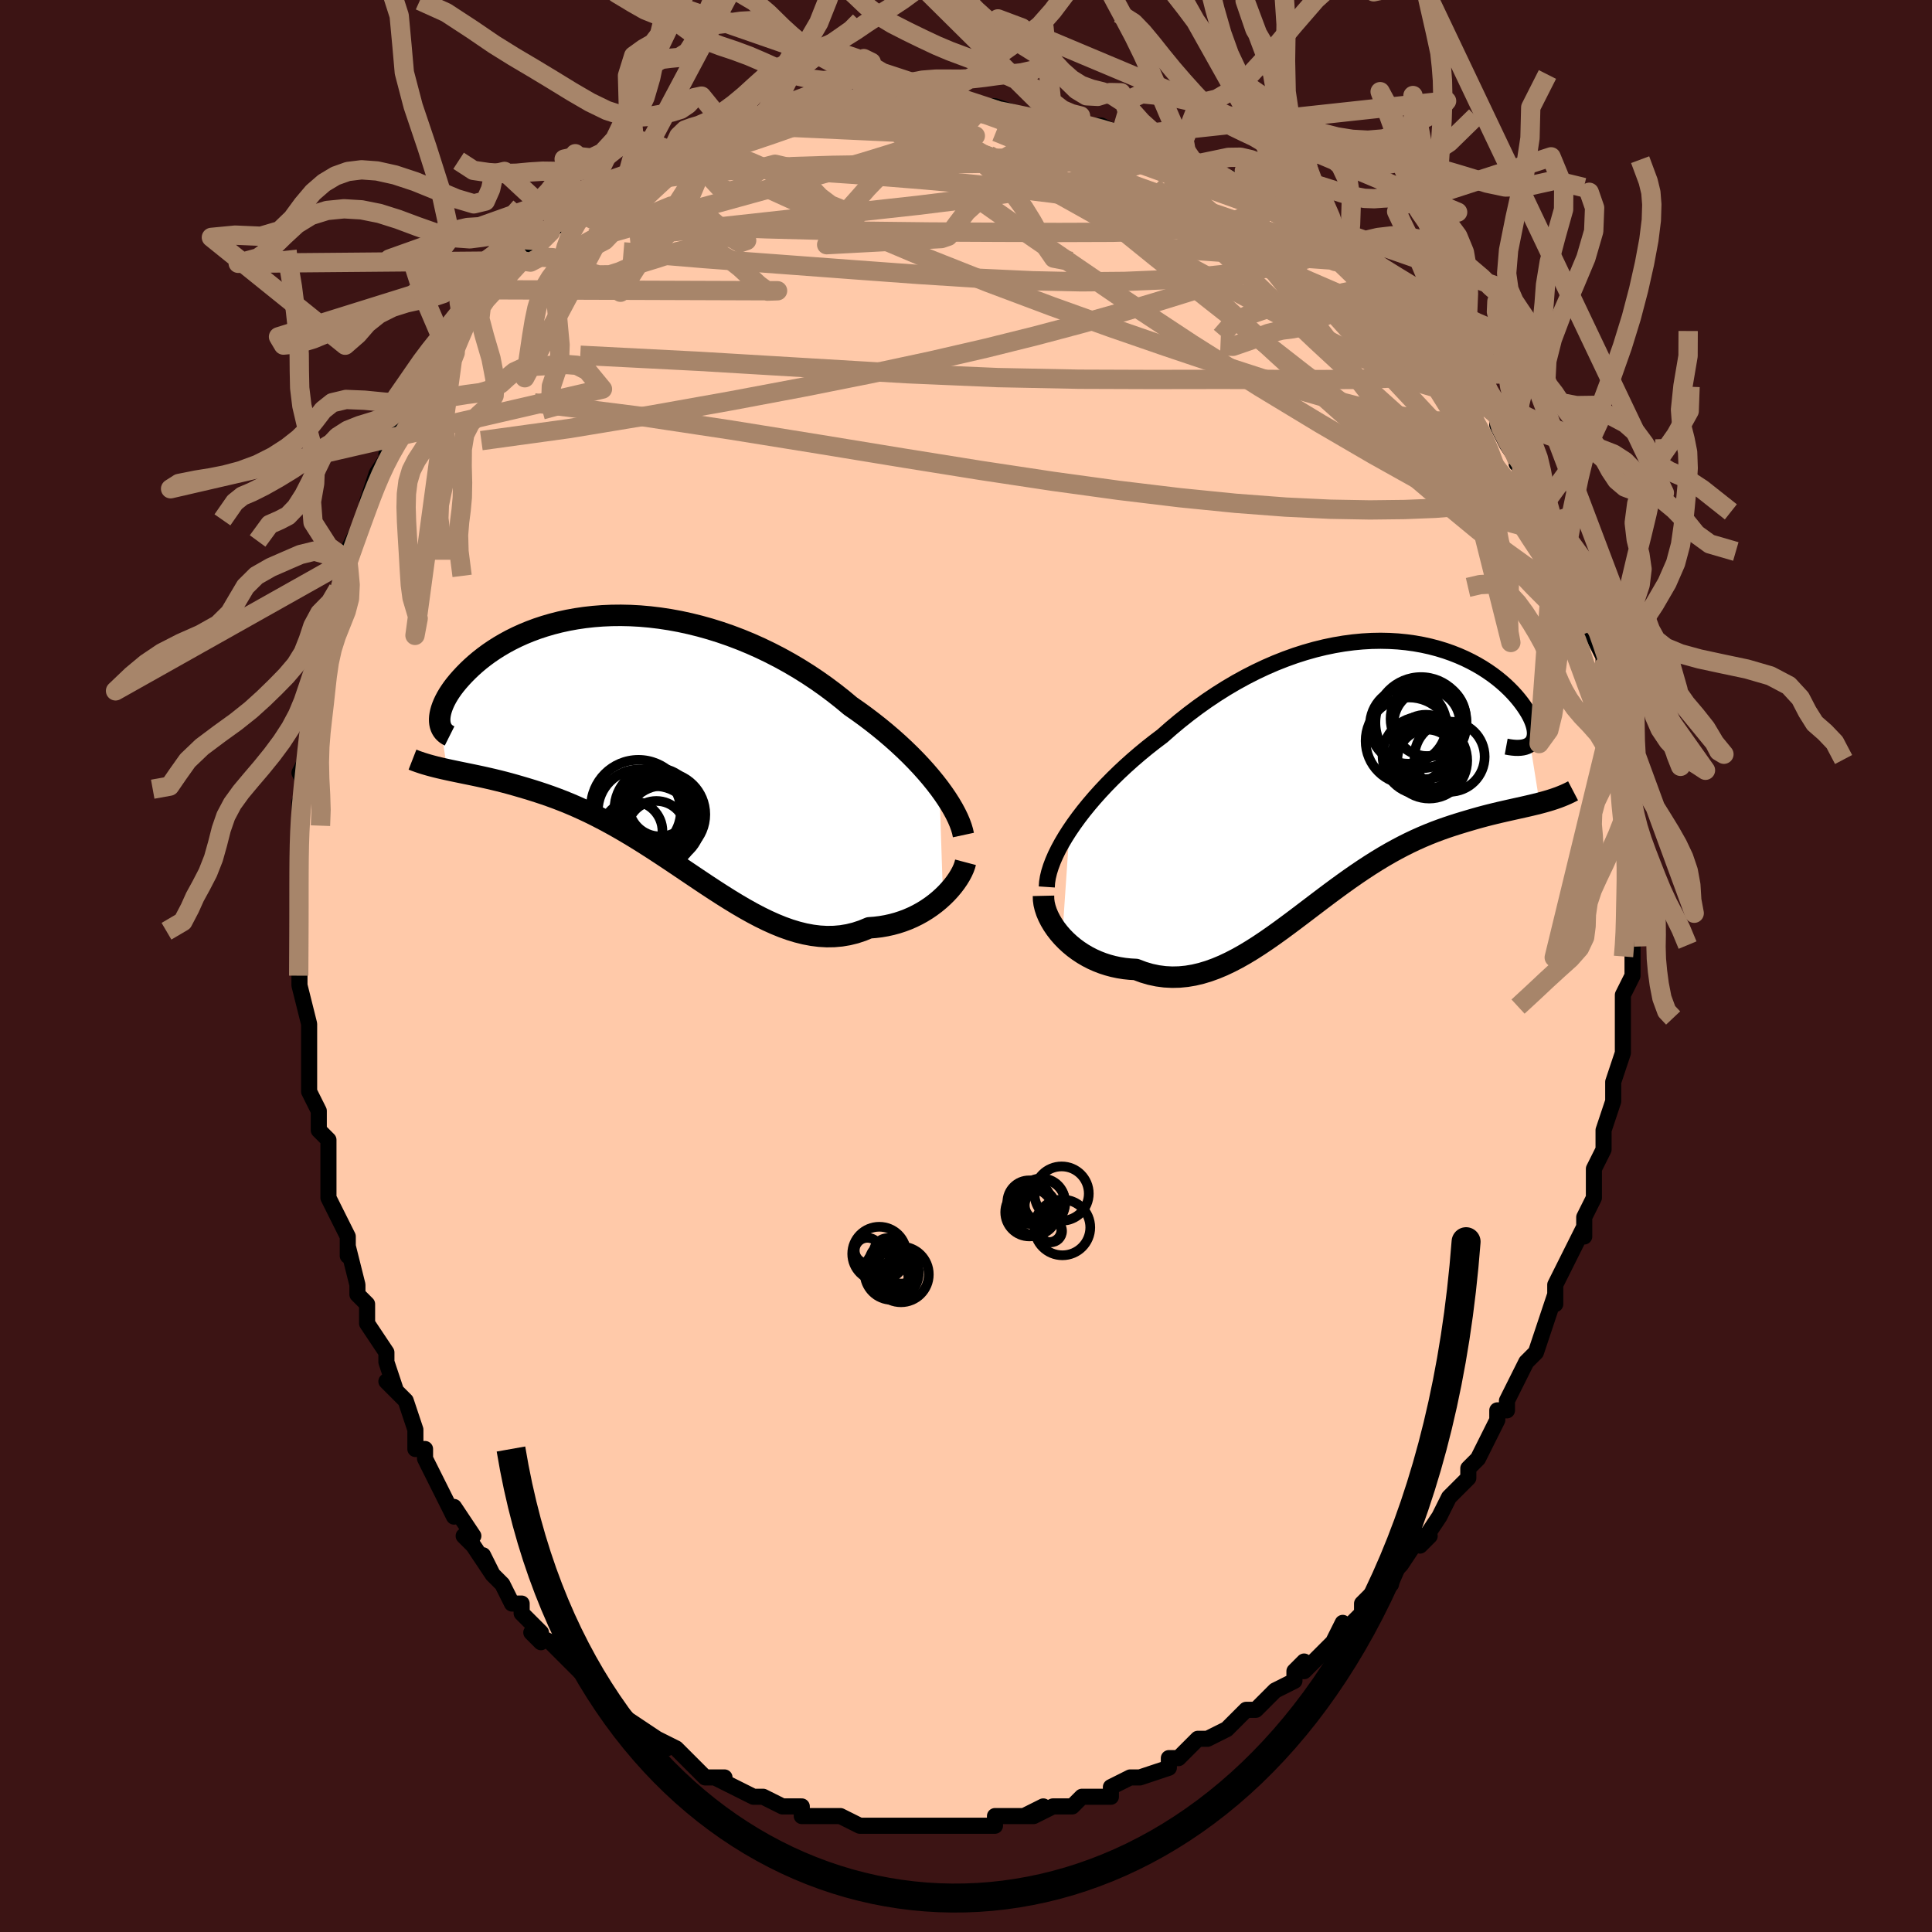 <svg viewBox="-100 -100 200 200" xmlns="http://www.w3.org/2000/svg" width="400" height="400" id="face-svg"><defs><clipPath id="leftEyeClipPath"><polyline points="30.172,4.72,29.739,4.158,29.276,3.589,28.784,3.014,28.264,2.435,27.717,1.854,27.144,1.272,26.545,0.691,25.922,0.111,25.276,-0.465,24.608,-1.037,23.919,-1.603,23.209,-2.162,22.481,-2.714,21.734,-3.256,20.969,-3.788,20.144,-4.476,19.291,-5.149,18.411,-5.807,17.506,-6.446,16.577,-7.065,15.627,-7.661,14.657,-8.233,13.669,-8.779,12.666,-9.297,11.65,-9.787,10.622,-10.246,9.585,-10.674,8.541,-11.07,7.492,-11.433,6.441,-11.763,5.389,-12.058,4.339,-12.319,3.293,-12.546,2.252,-12.737,1.219,-12.894,0.196,-13.017,-0.815,-13.106,-1.813,-13.161,-2.796,-13.183,-3.762,-13.173,-4.71,-13.131,-5.638,-13.059,-6.544,-12.958,-7.428,-12.828,-8.289,-12.672,-9.125,-12.49,-9.935,-12.283,-10.718,-12.054,-11.474,-11.804,-12.201,-11.534,-12.901,-11.247,-13.571,-10.943,-14.212,-10.625,-14.823,-10.294,-15.405,-9.953,-15.958,-9.602,-16.481,-9.245,-16.974,-8.882,-17.44,-8.516,-17.877,-8.148,-18.286,-7.78,-18.669,-7.414,-19.025,-7.052,-19.357,-6.695,-19.664,-6.346,-19.948,-6.002,-20.208,-5.662,-20.443,-5.327,-20.656,-4.999,-20.845,-4.677,-21.011,-4.363,-21.154,-4.057,-21.275,-3.76,-21.375,-3.474,-21.453,-3.198,-21.509,-2.934,-21.546,-2.681,-21.562,-2.441,-21.558,-2.214,-20.782,2.788,-20.357,2.88,-19.919,2.972,-19.469,3.065,-19.007,3.16,-18.533,3.257,-18.047,3.357,-17.55,3.462,-17.042,3.572,-16.523,3.689,-15.992,3.812,-15.451,3.943,-14.9,4.083,-14.338,4.232,-13.767,4.392,-13.184,4.561,-12.587,4.737,-11.978,4.923,-11.357,5.121,-10.723,5.331,-10.078,5.557,-9.421,5.798,-8.754,6.057,-8.077,6.333,-7.39,6.629,-6.693,6.944,-5.988,7.278,-5.275,7.633,-4.553,8.007,-3.824,8.4,-3.089,8.812,-2.347,9.242,-1.599,9.689,-0.846,10.152,-0.088,10.63,0.675,11.12,1.442,11.622,2.212,12.132,2.986,12.65,3.762,13.173,4.541,13.697,5.321,14.222,6.103,14.743,6.886,15.257,7.67,15.763,8.455,16.256,9.239,16.734,10.023,17.193,10.806,17.63,11.588,18.042,12.369,18.425,13.148,18.775,13.924,19.091,14.698,19.368,15.469,19.603,16.236,19.794,17,19.938,17.759,20.033,18.513,20.076,19.262,20.065,20.005,19.999,20.741,19.876,21.47,19.696,22.19,19.459,22.902,19.165,23.502,19.119,24.093,19.046,24.673,18.946,25.243,18.82,25.802,18.668,26.348,18.49,26.881,18.289,27.4,18.063,27.903,17.815,28.39,17.546,28.86,17.256,29.311,16.949,29.743,16.625,30.154,16.286,30.542,15.935"></polyline></clipPath><clipPath id="rightEyeClipPath"><polyline points="-29.733,5.969,-29.28,5.305,-28.794,4.635,-28.277,3.962,-27.729,3.287,-27.153,2.612,-26.55,1.938,-25.922,1.268,-25.269,0.602,-24.593,-0.057,-23.896,-0.708,-23.178,-1.35,-22.442,-1.981,-21.689,-2.601,-20.918,-3.207,-20.133,-3.8,-19.242,-4.585,-18.328,-5.349,-17.395,-6.09,-16.443,-6.805,-15.476,-7.492,-14.494,-8.149,-13.5,-8.774,-12.496,-9.365,-11.483,-9.921,-10.464,-10.441,-9.441,-10.924,-8.416,-11.369,-7.391,-11.774,-6.367,-12.141,-5.347,-12.467,-4.332,-12.754,-3.325,-13.001,-2.326,-13.208,-1.339,-13.376,-0.364,-13.505,0.597,-13.596,1.542,-13.65,2.47,-13.667,3.379,-13.648,4.268,-13.596,5.136,-13.51,5.981,-13.393,6.803,-13.246,7.6,-13.07,8.371,-12.867,9.116,-12.64,9.833,-12.389,10.523,-12.117,11.184,-11.826,11.815,-11.517,12.418,-11.193,12.99,-10.856,13.532,-10.507,14.045,-10.15,14.527,-9.785,14.979,-9.415,15.401,-9.043,15.793,-8.669,16.156,-8.297,16.49,-7.927,16.795,-7.563,17.073,-7.206,17.324,-6.857,17.549,-6.518,17.749,-6.191,17.924,-5.875,18.073,-5.569,18.196,-5.273,18.295,-4.988,18.369,-4.715,18.418,-4.456,18.443,-4.211,18.444,-3.981,18.42,-3.766,18.374,-3.567,18.304,-3.386,18.211,-3.221,18.096,-3.075,17.959,-2.947,18.928,3.146,18.515,3.25,18.092,3.352,17.656,3.454,17.209,3.555,16.751,3.657,16.282,3.761,15.802,3.868,15.311,3.979,14.811,4.094,14.3,4.215,13.78,4.343,13.251,4.479,12.712,4.624,12.165,4.778,11.608,4.941,11.038,5.11,10.457,5.288,9.865,5.477,9.262,5.679,8.649,5.896,8.027,6.129,7.396,6.38,6.756,6.65,6.109,6.939,5.454,7.249,4.792,7.58,4.124,7.932,3.449,8.305,2.769,8.699,2.084,9.114,1.394,9.549,0.699,10.003,0,10.475,-0.703,10.963,-1.409,11.467,-2.119,11.984,-2.833,12.513,-3.549,13.051,-4.268,13.596,-4.99,14.145,-5.715,14.696,-6.442,15.245,-7.172,15.79,-7.904,16.328,-8.638,16.855,-9.374,17.367,-10.113,17.862,-10.854,18.336,-11.597,18.785,-12.342,19.206,-13.089,19.594,-13.837,19.948,-14.588,20.262,-15.34,20.535,-16.093,20.762,-16.847,20.941,-17.602,21.068,-18.357,21.142,-19.112,21.16,-19.867,21.12,-20.62,21.021,-21.371,20.862,-22.118,20.641,-22.862,20.36,-23.46,20.327,-24.05,20.265,-24.631,20.173,-25.201,20.052,-25.761,19.902,-26.309,19.724,-26.844,19.517,-27.365,19.284,-27.869,19.024,-28.357,18.738,-28.826,18.429,-29.275,18.097,-29.702,17.743,-30.105,17.371,-30.484,16.982"></polyline></clipPath><filter id="fuzzy"><feTurbulence id="turbulence" baseFrequency="0.05" numOctaves="3" type="noise" result="noise"></feTurbulence><feDisplacementMap in="SourceGraphic" in2="noise" scale="2"></feDisplacementMap></filter><linearGradient id="rainbowGradient" x1="0%" y1="0%" x2="100%" y2="0%"><stop offset="0%" style="stop-color: rgb(44, 34, 43);  stop-opacity: 1"></stop><stop offset="50%" style="stop-color: rgb(255, 165, 0);  stop-opacity: 1"></stop><stop offset="100%" style="stop-color: rgb(233, 236, 239);  stop-opacity: 1"></stop></linearGradient></defs><title>That&#39;s an ugly face</title><desc>CREATED BY XUAN TANG, MORE INFO AT TXSTC55.GITHUB.IO</desc><rect x="-100" y="-100" width="100%" height="100%" opacity="1" fill="rgb(60, 20, 20)"></rect><polyline id="faceContour" points="69,0,69,1,68,3,68,5,68,5,68,6,68,9,68,9,67,12,67,12,67,12,67,14,67,14,66,17,66,19,66,19,65,21,65,22,65,24,64,26,64,28,64,27,63,29,62,31,62,31,61,33,61,35,61,34,60,37,60,37,60,37,59,40,58,41,57,43,57,43,56,45,56,46,55,46,55,47,54,49,53,51,53,51,52,52,52,53,50,55,49,57,50,55,49,57,47,60,48,59,47,59,45,62,44,63,43,65,44,64,42,66,42,65,41,66,41,67,39,69,39,68,38,70,35,73,35,73,35,72,34,73,34,74,32,75,31,76,30,77,29,77,29,77,28,78,27,79,27,79,25,80,24,80,22,82,22,82,21,82,21,83,21,83,18,84,18,84,17,84,15,85,15,86,13,86,12,86,11,87,10,87,9,87,7,88,8,87,6,88,7,88,3,88,3,89,3,89,2,89,0,89,0,89,-2,89,-3,89,-4,89,-6,89,-6,89,-8,89,-7,89,-10,89,-11,89,-11,89,-13,88,-13,88,-14,88,-15,88,-15,88,-17,88,-17,87,-19,87,-19,87,-21,86,-21,86,-22,86,-22,86,-26,84,-25,84,-27,84,-28,83,-30,81,-30,81,-32,80,-31,81,-32,80,-34,79,-32,80,-35,78,-35,78,-37,76,-37,76,-37,76,-39,74,-40,73,-41,72,-41,72,-43,70,-45,69,-44,70,-44,69,-46,67,-46,66,-47,66,-48,64,-49,63,-50,61,-49,63,-51,60,-52,59,-51,59,-53,56,-53,57,-54,55,-55,53,-56,51,-56,50,-56,50,-57,50,-57,48,-58,45,-60,43,-59,44,-60,41,-60,41,-60,40,-62,37,-62,35,-62,35,-63,34,-63,34,-63,33,-64,29,-64,30,-64,28,-65,26,-66,24,-66,22,-66,20,-66,19,-66,18,-67,17,-67,15,-68,13,-68,12,-68,11,-68,9,-68,7,-68,6,-68,6,-69,2,-69,1,-69,0,-69,-3,-69,-3,-69,-7,-69,-6,-69,-6,-69,-9,-69,-10,-69,-12,-69,-14,-69,-15,-69,-15,-69,-17,-68,-18,-69,-20,-68,-22,-68,-24,-68,-26,-68,-25,-67,-29,-67,-30,-67,-31,-66,-32,-66,-34,-66,-36,-65,-37,-65,-39,-65,-39,-64,-42,-64,-42,-64,-41,-64,-43,-63,-45,-62,-47,-61,-50,-62,-48,-61,-51,-61,-51,-59,-54,-60,-53,-59,-55,-58,-56,-57,-57,-56,-59,-56,-59,-55,-62,-54,-63,-53,-64,-53,-65,-52,-66,-51,-68,-51,-68,-51,-67,-49,-70,-48,-70,-47,-72,-47,-72,-46,-73,-46,-73,-44,-75,-44,-75,-43,-76,-42,-77,-40,-78,-40,-78,-39,-78,-38,-79,-36,-80,-36,-80,-35,-82,-33,-82,-34,-82,-31,-83,-30,-84,-29,-84,-27,-85,-29,-84,-26,-85,-26,-86,-26,-86,-24,-86,-22,-87,-22,-87,-20,-88,-18,-88,-18,-88,-17,-88,-16,-88,-16,-88,-12,-89,-12,-89,-11,-89,-10,-89,-9,-89,-9,-89,-7,-89,-5,-89,-3,-89,-2,-89,-2,-89,1,-89,2,-89,2,-89,3,-89,6,-88,8,-88,6,-88,9,-88,11,-87,9,-88,13,-87,12,-87,14,-87,16,-86,16,-86,17,-86,19,-85,19,-84,22,-84,22,-83,23,-83,24,-83,26,-82,26,-82,29,-81,28,-80,29,-80,31,-79,32,-79,32,-78,33,-78,36,-76,36,-76,38,-74,39,-73,39,-73,38,-74,41,-72,40,-72,42,-71,42,-70,45,-69,44,-69,46,-67,48,-65,47,-65,50,-63,50,-62,49,-63,51,-61,53,-59,52,-60,53,-58,53,-59,55,-57,55,-57,55,-56,56,-54,58,-51,57,-52,58,-51,59,-50,60,-48,61,-46,61,-45,61,-45,61,-44,62,-42,62,-42,64,-38,64,-38,64,-37,65,-35,64,-36,66,-32,66,-31,66,-31,66,-30,66,-30,67,-26,67,-26,67,-26,68,-24,68,-22,68,-20,68,-19,68,-19,68,-18,68,-16,68,-15,69,-14,69,-12,69,-10,69,-10,69,-8,69,-6,69,-5,69,-4,69,-2,69,-1,69,0,69,1" fill="#ffc9a9" stroke="black" stroke-width="1.667" stroke-linejoin="round" filter="url(#fuzzy)"></polyline><g transform="translate(40.449 -20.002)"><polyline id="rightCountour" points="-29.733,5.969,-29.28,5.305,-28.794,4.635,-28.277,3.962,-27.729,3.287,-27.153,2.612,-26.55,1.938,-25.922,1.268,-25.269,0.602,-24.593,-0.057,-23.896,-0.708,-23.178,-1.35,-22.442,-1.981,-21.689,-2.601,-20.918,-3.207,-20.133,-3.8,-19.242,-4.585,-18.328,-5.349,-17.395,-6.09,-16.443,-6.805,-15.476,-7.492,-14.494,-8.149,-13.5,-8.774,-12.496,-9.365,-11.483,-9.921,-10.464,-10.441,-9.441,-10.924,-8.416,-11.369,-7.391,-11.774,-6.367,-12.141,-5.347,-12.467,-4.332,-12.754,-3.325,-13.001,-2.326,-13.208,-1.339,-13.376,-0.364,-13.505,0.597,-13.596,1.542,-13.65,2.47,-13.667,3.379,-13.648,4.268,-13.596,5.136,-13.51,5.981,-13.393,6.803,-13.246,7.6,-13.07,8.371,-12.867,9.116,-12.64,9.833,-12.389,10.523,-12.117,11.184,-11.826,11.815,-11.517,12.418,-11.193,12.99,-10.856,13.532,-10.507,14.045,-10.15,14.527,-9.785,14.979,-9.415,15.401,-9.043,15.793,-8.669,16.156,-8.297,16.49,-7.927,16.795,-7.563,17.073,-7.206,17.324,-6.857,17.549,-6.518,17.749,-6.191,17.924,-5.875,18.073,-5.569,18.196,-5.273,18.295,-4.988,18.369,-4.715,18.418,-4.456,18.443,-4.211,18.444,-3.981,18.42,-3.766,18.374,-3.567,18.304,-3.386,18.211,-3.221,18.096,-3.075,17.959,-2.947,18.928,3.146,18.515,3.25,18.092,3.352,17.656,3.454,17.209,3.555,16.751,3.657,16.282,3.761,15.802,3.868,15.311,3.979,14.811,4.094,14.3,4.215,13.78,4.343,13.251,4.479,12.712,4.624,12.165,4.778,11.608,4.941,11.038,5.11,10.457,5.288,9.865,5.477,9.262,5.679,8.649,5.896,8.027,6.129,7.396,6.38,6.756,6.65,6.109,6.939,5.454,7.249,4.792,7.58,4.124,7.932,3.449,8.305,2.769,8.699,2.084,9.114,1.394,9.549,0.699,10.003,0,10.475,-0.703,10.963,-1.409,11.467,-2.119,11.984,-2.833,12.513,-3.549,13.051,-4.268,13.596,-4.99,14.145,-5.715,14.696,-6.442,15.245,-7.172,15.79,-7.904,16.328,-8.638,16.855,-9.374,17.367,-10.113,17.862,-10.854,18.336,-11.597,18.785,-12.342,19.206,-13.089,19.594,-13.837,19.948,-14.588,20.262,-15.34,20.535,-16.093,20.762,-16.847,20.941,-17.602,21.068,-18.357,21.142,-19.112,21.16,-19.867,21.12,-20.62,21.021,-21.371,20.862,-22.118,20.641,-22.862,20.36,-23.46,20.327,-24.05,20.265,-24.631,20.173,-25.201,20.052,-25.761,19.902,-26.309,19.724,-26.844,19.517,-27.365,19.284,-27.869,19.024,-28.357,18.738,-28.826,18.429,-29.275,18.097,-29.702,17.743,-30.105,17.371,-30.484,16.982" fill="white" stroke="white" stroke-width="0" stroke-linejoin="round" filter="url(#fuzzy)"></polyline></g><g transform="translate(-32.924 -23.118)"><polyline id="leftCountour" points="30.172,4.72,29.739,4.158,29.276,3.589,28.784,3.014,28.264,2.435,27.717,1.854,27.144,1.272,26.545,0.691,25.922,0.111,25.276,-0.465,24.608,-1.037,23.919,-1.603,23.209,-2.162,22.481,-2.714,21.734,-3.256,20.969,-3.788,20.144,-4.476,19.291,-5.149,18.411,-5.807,17.506,-6.446,16.577,-7.065,15.627,-7.661,14.657,-8.233,13.669,-8.779,12.666,-9.297,11.65,-9.787,10.622,-10.246,9.585,-10.674,8.541,-11.07,7.492,-11.433,6.441,-11.763,5.389,-12.058,4.339,-12.319,3.293,-12.546,2.252,-12.737,1.219,-12.894,0.196,-13.017,-0.815,-13.106,-1.813,-13.161,-2.796,-13.183,-3.762,-13.173,-4.71,-13.131,-5.638,-13.059,-6.544,-12.958,-7.428,-12.828,-8.289,-12.672,-9.125,-12.49,-9.935,-12.283,-10.718,-12.054,-11.474,-11.804,-12.201,-11.534,-12.901,-11.247,-13.571,-10.943,-14.212,-10.625,-14.823,-10.294,-15.405,-9.953,-15.958,-9.602,-16.481,-9.245,-16.974,-8.882,-17.44,-8.516,-17.877,-8.148,-18.286,-7.78,-18.669,-7.414,-19.025,-7.052,-19.357,-6.695,-19.664,-6.346,-19.948,-6.002,-20.208,-5.662,-20.443,-5.327,-20.656,-4.999,-20.845,-4.677,-21.011,-4.363,-21.154,-4.057,-21.275,-3.76,-21.375,-3.474,-21.453,-3.198,-21.509,-2.934,-21.546,-2.681,-21.562,-2.441,-21.558,-2.214,-20.782,2.788,-20.357,2.88,-19.919,2.972,-19.469,3.065,-19.007,3.16,-18.533,3.257,-18.047,3.357,-17.55,3.462,-17.042,3.572,-16.523,3.689,-15.992,3.812,-15.451,3.943,-14.9,4.083,-14.338,4.232,-13.767,4.392,-13.184,4.561,-12.587,4.737,-11.978,4.923,-11.357,5.121,-10.723,5.331,-10.078,5.557,-9.421,5.798,-8.754,6.057,-8.077,6.333,-7.39,6.629,-6.693,6.944,-5.988,7.278,-5.275,7.633,-4.553,8.007,-3.824,8.4,-3.089,8.812,-2.347,9.242,-1.599,9.689,-0.846,10.152,-0.088,10.63,0.675,11.12,1.442,11.622,2.212,12.132,2.986,12.65,3.762,13.173,4.541,13.697,5.321,14.222,6.103,14.743,6.886,15.257,7.67,15.763,8.455,16.256,9.239,16.734,10.023,17.193,10.806,17.63,11.588,18.042,12.369,18.425,13.148,18.775,13.924,19.091,14.698,19.368,15.469,19.603,16.236,19.794,17,19.938,17.759,20.033,18.513,20.076,19.262,20.065,20.005,19.999,20.741,19.876,21.47,19.696,22.19,19.459,22.902,19.165,23.502,19.119,24.093,19.046,24.673,18.946,25.243,18.82,25.802,18.668,26.348,18.49,26.881,18.289,27.4,18.063,27.903,17.815,28.39,17.546,28.86,17.256,29.311,16.949,29.743,16.625,30.154,16.286,30.542,15.935" fill="white" stroke="white" stroke-width="0" stroke-linejoin="round" filter="url(#fuzzy)"></polyline></g><g transform="translate(40.449 -20.002)"><polyline id="rightUpper" points="-32.087,11.82,-32.055,11.335,-31.973,10.821,-31.842,10.281,-31.666,9.717,-31.445,9.132,-31.182,8.527,-30.877,7.907,-30.533,7.272,-30.151,6.625,-29.733,5.969,-29.28,5.305,-28.794,4.635,-28.277,3.962,-27.729,3.287,-27.153,2.612,-26.55,1.938,-25.922,1.268,-25.269,0.602,-24.593,-0.057,-23.896,-0.708,-23.178,-1.35,-22.442,-1.981,-21.689,-2.601,-20.918,-3.207,-20.133,-3.8,-19.242,-4.585,-18.328,-5.349,-17.395,-6.09,-16.443,-6.805,-15.476,-7.492,-14.494,-8.149,-13.5,-8.774,-12.496,-9.365,-11.483,-9.921,-10.464,-10.441,-9.441,-10.924,-8.416,-11.369,-7.391,-11.774,-6.367,-12.141,-5.347,-12.467,-4.332,-12.754,-3.325,-13.001,-2.326,-13.208,-1.339,-13.376,-0.364,-13.505,0.597,-13.596,1.542,-13.65,2.47,-13.667,3.379,-13.648,4.268,-13.596,5.136,-13.51,5.981,-13.393,6.803,-13.246,7.6,-13.07,8.371,-12.867,9.116,-12.64,9.833,-12.389,10.523,-12.117,11.184,-11.826,11.815,-11.517,12.418,-11.193,12.99,-10.856,13.532,-10.507,14.045,-10.15,14.527,-9.785,14.979,-9.415,15.401,-9.043,15.793,-8.669,16.156,-8.297,16.49,-7.927,16.795,-7.563,17.073,-7.206,17.324,-6.857,17.549,-6.518,17.749,-6.191,17.924,-5.875,18.073,-5.569,18.196,-5.273,18.295,-4.988,18.369,-4.715,18.418,-4.456,18.443,-4.211,18.444,-3.981,18.42,-3.766,18.374,-3.567,18.304,-3.386,18.211,-3.221,18.096,-3.075,17.959,-2.947,17.8,-2.838,17.62,-2.747,17.419,-2.676,17.198,-2.624,16.957,-2.591,16.696,-2.577,16.417,-2.582,16.119,-2.607,15.804,-2.65,15.471,-2.711" fill="none" stroke="black" stroke-width="1.667" stroke-linejoin="round" filter="url(#fuzzy)"></polyline><polyline id="rightLower" points="-32.427,12.737,-32.418,13.14,-32.362,13.558,-32.259,13.987,-32.115,14.423,-31.93,14.861,-31.707,15.299,-31.449,15.733,-31.158,16.16,-30.835,16.577,-30.484,16.982,-30.105,17.371,-29.702,17.743,-29.275,18.097,-28.826,18.429,-28.357,18.738,-27.869,19.024,-27.365,19.284,-26.844,19.517,-26.309,19.724,-25.761,19.902,-25.201,20.052,-24.631,20.173,-24.05,20.265,-23.46,20.327,-22.862,20.36,-22.118,20.641,-21.371,20.862,-20.62,21.021,-19.867,21.12,-19.112,21.16,-18.357,21.142,-17.602,21.068,-16.847,20.941,-16.093,20.762,-15.34,20.535,-14.588,20.262,-13.837,19.948,-13.089,19.594,-12.342,19.206,-11.597,18.785,-10.854,18.336,-10.113,17.862,-9.374,17.367,-8.638,16.855,-7.904,16.328,-7.172,15.79,-6.442,15.245,-5.715,14.696,-4.99,14.145,-4.268,13.596,-3.549,13.051,-2.833,12.513,-2.119,11.984,-1.409,11.467,-0.703,10.963,0,10.475,0.699,10.003,1.394,9.549,2.084,9.114,2.769,8.699,3.449,8.305,4.124,7.932,4.792,7.58,5.454,7.249,6.109,6.939,6.756,6.65,7.396,6.38,8.027,6.129,8.649,5.896,9.262,5.679,9.865,5.477,10.457,5.288,11.038,5.11,11.608,4.941,12.165,4.778,12.712,4.624,13.251,4.479,13.78,4.343,14.3,4.215,14.811,4.094,15.311,3.979,15.802,3.868,16.282,3.761,16.751,3.657,17.209,3.555,17.656,3.454,18.092,3.352,18.515,3.25,18.928,3.146,19.328,3.039,19.716,2.929,20.093,2.815,20.457,2.696,20.809,2.573,21.15,2.443,21.478,2.308,21.795,2.167,22.1,2.02,22.394,1.867" fill="none" stroke="black" stroke-width="2.222" stroke-linejoin="round" filter="url(#fuzzy)"></polyline><!--[--><circle r="3.632" cx="9.612" cy="-1.663" stroke="black" fill="none" stroke-width="1" filter="url(#fuzzy)" clip-path="url(#rightEyeClipPath)"></circle><circle r="4.496" cx="5.416" cy="-3.299" stroke="black" fill="none" stroke-width="1" filter="url(#fuzzy)" clip-path="url(#rightEyeClipPath)"></circle><circle r="4.719" cx="6.651" cy="-5.187" stroke="black" fill="none" stroke-width="1" filter="url(#fuzzy)" clip-path="url(#rightEyeClipPath)"></circle><circle r="3.963" cx="5.328" cy="-4.902" stroke="black" fill="none" stroke-width="1" filter="url(#fuzzy)" clip-path="url(#rightEyeClipPath)"></circle><circle r="3.433" cx="7.261" cy="-5.164" stroke="black" fill="none" stroke-width="1" filter="url(#fuzzy)" clip-path="url(#rightEyeClipPath)"></circle><circle r="3.327" cx="7.154" cy="-2.681" stroke="black" fill="none" stroke-width="1" filter="url(#fuzzy)" clip-path="url(#rightEyeClipPath)"></circle><circle r="4.025" cx="6.695" cy="-1.779" stroke="black" fill="none" stroke-width="1" filter="url(#fuzzy)" clip-path="url(#rightEyeClipPath)"></circle><circle r="3.902" cx="7.406" cy="-5.585" stroke="black" fill="none" stroke-width="1" filter="url(#fuzzy)" clip-path="url(#rightEyeClipPath)"></circle><circle r="3.937" cx="7.501" cy="-1.27" stroke="black" fill="none" stroke-width="1" filter="url(#fuzzy)" clip-path="url(#rightEyeClipPath)"></circle><circle r="3.076" cx="7.285" cy="-1.4" stroke="black" fill="none" stroke-width="1" filter="url(#fuzzy)" clip-path="url(#rightEyeClipPath)"></circle><!--]--></g><g transform="translate(-32.924 -23.118)"><polyline id="leftUpper" points="32.654,9.562,32.57,9.171,32.447,8.754,32.286,8.312,32.089,7.849,31.855,7.366,31.586,6.865,31.282,6.348,30.944,5.817,30.574,5.274,30.172,4.72,29.739,4.158,29.276,3.589,28.784,3.014,28.264,2.435,27.717,1.854,27.144,1.272,26.545,0.691,25.922,0.111,25.276,-0.465,24.608,-1.037,23.919,-1.603,23.209,-2.162,22.481,-2.714,21.734,-3.256,20.969,-3.788,20.144,-4.476,19.291,-5.149,18.411,-5.807,17.506,-6.446,16.577,-7.065,15.627,-7.661,14.657,-8.233,13.669,-8.779,12.666,-9.297,11.65,-9.787,10.622,-10.246,9.585,-10.674,8.541,-11.07,7.492,-11.433,6.441,-11.763,5.389,-12.058,4.339,-12.319,3.293,-12.546,2.252,-12.737,1.219,-12.894,0.196,-13.017,-0.815,-13.106,-1.813,-13.161,-2.796,-13.183,-3.762,-13.173,-4.71,-13.131,-5.638,-13.059,-6.544,-12.958,-7.428,-12.828,-8.289,-12.672,-9.125,-12.49,-9.935,-12.283,-10.718,-12.054,-11.474,-11.804,-12.201,-11.534,-12.901,-11.247,-13.571,-10.943,-14.212,-10.625,-14.823,-10.294,-15.405,-9.953,-15.958,-9.602,-16.481,-9.245,-16.974,-8.882,-17.44,-8.516,-17.877,-8.148,-18.286,-7.78,-18.669,-7.414,-19.025,-7.052,-19.357,-6.695,-19.664,-6.346,-19.948,-6.002,-20.208,-5.662,-20.443,-5.327,-20.656,-4.999,-20.845,-4.677,-21.011,-4.363,-21.154,-4.057,-21.275,-3.76,-21.375,-3.474,-21.453,-3.198,-21.509,-2.934,-21.546,-2.681,-21.562,-2.441,-21.558,-2.214,-21.535,-1.999,-21.493,-1.799,-21.432,-1.612,-21.354,-1.439,-21.258,-1.28,-21.145,-1.136,-21.016,-1.005,-20.871,-0.889,-20.71,-0.786,-20.534,-0.698" fill="none" stroke="black" stroke-width="2.222" stroke-linejoin="round" filter="url(#fuzzy)"></polyline><polyline id="leftLower" points="32.874,12.381,32.793,12.688,32.673,13.016,32.516,13.362,32.325,13.72,32.101,14.087,31.845,14.46,31.56,14.834,31.247,15.206,30.907,15.575,30.542,15.935,30.154,16.286,29.743,16.625,29.311,16.949,28.86,17.256,28.39,17.546,27.903,17.815,27.4,18.063,26.881,18.289,26.348,18.49,25.802,18.668,25.243,18.82,24.673,18.946,24.093,19.046,23.502,19.119,22.902,19.165,22.19,19.459,21.47,19.696,20.741,19.876,20.005,19.999,19.262,20.065,18.513,20.076,17.759,20.033,17,19.938,16.236,19.794,15.469,19.603,14.698,19.368,13.924,19.091,13.148,18.775,12.369,18.425,11.588,18.042,10.806,17.63,10.023,17.193,9.239,16.734,8.455,16.256,7.67,15.763,6.886,15.257,6.103,14.743,5.321,14.222,4.541,13.697,3.762,13.173,2.986,12.65,2.212,12.132,1.442,11.622,0.675,11.12,-0.088,10.63,-0.846,10.152,-1.599,9.689,-2.347,9.242,-3.089,8.812,-3.824,8.4,-4.553,8.007,-5.275,7.633,-5.988,7.278,-6.693,6.944,-7.39,6.629,-8.077,6.333,-8.754,6.057,-9.421,5.798,-10.078,5.557,-10.723,5.331,-11.357,5.121,-11.978,4.923,-12.587,4.737,-13.184,4.561,-13.767,4.392,-14.338,4.232,-14.9,4.083,-15.451,3.943,-15.992,3.812,-16.523,3.689,-17.042,3.572,-17.55,3.462,-18.047,3.357,-18.533,3.257,-19.007,3.16,-19.469,3.065,-19.919,2.972,-20.357,2.88,-20.782,2.788,-21.196,2.696,-21.597,2.603,-21.986,2.508,-22.363,2.41,-22.728,2.31,-23.081,2.206,-23.422,2.099,-23.751,1.988,-24.069,1.873,-24.375,1.754" fill="none" stroke="black" stroke-width="2.222" stroke-linejoin="round" filter="url(#fuzzy)"></polyline><!--[--><circle r="3.113" cx="-1.611" cy="9.171" stroke="black" fill="none" stroke-width="1" filter="url(#fuzzy)" clip-path="url(#leftEyeClipPath)"></circle><circle r="4.233" cx="0.772" cy="6.835" stroke="black" fill="none" stroke-width="1" filter="url(#fuzzy)" clip-path="url(#leftEyeClipPath)"></circle><circle r="3.903" cx="1.555" cy="8.348" stroke="black" fill="none" stroke-width="1" filter="url(#fuzzy)" clip-path="url(#leftEyeClipPath)"></circle><circle r="4.342" cx="0.83" cy="7.914" stroke="black" fill="none" stroke-width="1" filter="url(#fuzzy)" clip-path="url(#leftEyeClipPath)"></circle><circle r="3.248" cx="1.253" cy="6.455" stroke="black" fill="none" stroke-width="1" filter="url(#fuzzy)" clip-path="url(#leftEyeClipPath)"></circle><circle r="3.022" cx="0.872" cy="9.055" stroke="black" fill="none" stroke-width="1" filter="url(#fuzzy)" clip-path="url(#leftEyeClipPath)"></circle><circle r="4.92" cx="-0.984" cy="6.698" stroke="black" fill="none" stroke-width="1" filter="url(#fuzzy)" clip-path="url(#leftEyeClipPath)"></circle><circle r="4.355" cx="1.582" cy="7.427" stroke="black" fill="none" stroke-width="1" filter="url(#fuzzy)" clip-path="url(#leftEyeClipPath)"></circle><circle r="4.296" cx="-0.889" cy="7.062" stroke="black" fill="none" stroke-width="1" filter="url(#fuzzy)" clip-path="url(#leftEyeClipPath)"></circle><circle r="4.277" cx="0.672" cy="8.761" stroke="black" fill="none" stroke-width="1" filter="url(#fuzzy)" clip-path="url(#leftEyeClipPath)"></circle><!--]--></g><g id="hairs"><!--[--><polyline points="-24,-86,-22.474,-86.678,-20.975,-87.12,-19.272,-87.432,-17.479,-87.625,-15.66,-87.732,-13.796,-87.807,-11.854,-87.889,-9.84,-87.995,-7.808,-88.115,-5.838,-88.222,-3.997,-88.297,-2.317,-88.334,-0.804,-88.342,0.549,-88.343,1.731,-88.355,2.658,-88.403,3.099,-88.531,2.777,-88.781" fill="none" stroke="rgb(167, 133, 106)" stroke-width="2" stroke-linejoin="round" filter="url(#fuzzy)"></polyline><polyline points="-3,-89,-2.217,-88.991,-1.355,-88.959,-0.512,-88.89,0.138,-88.754,0.563,-88.527,0.756,-88.204,0.679,-87.803,0.27,-87.343,-0.515,-86.83,-1.698,-86.259,-3.288,-85.618,-5.293,-84.899,-7.725,-84.098,-10.597,-83.214,-13.936,-82.243,-17.785,-81.166,-22.187,-79.953,-27.156,-78.582,-32.675,-77.048,-38.802,-75.309" fill="none" stroke="rgb(167, 133, 106)" stroke-width="2" stroke-linejoin="round" filter="url(#fuzzy)"></polyline><polyline points="59,-50,59.775,-48.299,60.072,-47.18,59.923,-46.637,59.46,-46.494,58.769,-46.611,57.861,-46.946,56.69,-47.54,55.177,-48.482,53.247,-49.864,50.849,-51.75,47.955,-54.167,44.561,-57.122,40.663,-60.626,36.254,-64.706,31.307,-69.398,25.746,-74.719,19.39,-80.652" fill="none" stroke="rgb(167, 133, 106)" stroke-width="2" stroke-linejoin="round" filter="url(#fuzzy)"></polyline><polyline points="-39,-78,-37.813,-78.918,-36.601,-79.756,-35.451,-80.562,-34.29,-81.325,-33.081,-82.031,-31.834,-82.686,-30.599,-83.292,-29.449,-83.836,-28.454,-84.299,-27.653,-84.675,-27.045,-84.969,-26.602,-85.191,-26.291,-85.344,-26.096,-85.425,-26.036,-85.424,-26.168,-85.325,-26.587,-85.1,-27.394,-84.708,-28.657,-84.118,-30.347,-83.369,-32.359,-82.606" fill="none" stroke="rgb(167, 133, 106)" stroke-width="2" stroke-linejoin="round" filter="url(#fuzzy)"></polyline><polyline points="36,-76,36.449,-75.458,36.98,-74.643,37.089,-74.065,36.78,-73.72,36.17,-73.468,35.324,-73.213,34.241,-72.921,32.883,-72.599,31.2,-72.262,29.144,-71.922,26.674,-71.591,23.752,-71.285,20.344,-71.032,16.412,-70.868,11.928,-70.827,6.876,-70.935,1.257,-71.196,-4.921,-71.59,-11.675,-72.083,-19.043,-72.633,-27.02,-73.224,-35.452,-73.927" fill="none" stroke="rgb(167, 133, 106)" stroke-width="2" stroke-linejoin="round" filter="url(#fuzzy)"></polyline><polyline points="-36,-80,-35.35,-80.455,-33.722,-81.081,-31.451,-81.554,-28.645,-81.929,-25.375,-82.264,-21.746,-82.552,-17.866,-82.761,-13.806,-82.885,-9.583,-82.949,-5.184,-82.997,-0.596,-83.057,4.157,-83.131,9.001,-83.201,13.82,-83.246,18.475,-83.232" fill="none" stroke="rgb(167, 133, 106)" stroke-width="2" stroke-linejoin="round" filter="url(#fuzzy)"></polyline><polyline points="52,-60,52.648,-58.917,53.01,-58.426,53.091,-57.991,52.853,-57.522,52.306,-57.046,51.45,-56.651,50.264,-56.427,48.724,-56.419,46.812,-56.624,44.508,-57.026,41.78,-57.628,38.584,-58.448,34.886,-59.51,30.67,-60.818,25.945,-62.356,20.733,-64.108,15.055,-66.07,8.921,-68.269,2.325,-70.744,-4.741,-73.544,-12.257,-76.726,-20.181,-80.332" fill="none" stroke="rgb(167, 133, 106)" stroke-width="2" stroke-linejoin="round" filter="url(#fuzzy)"></polyline><polyline points="28,-80,29.256,-79.67,30.682,-79.013,32.06,-78.192,33.471,-77.224,34.976,-76.127,36.518,-74.966,37.971,-73.841,39.208,-72.864,40.148,-72.122,40.772,-71.647,41.109,-71.409,41.203,-71.356,41.079,-71.469,40.719,-71.791,39.969,-72.465" fill="none" stroke="rgb(167, 133, 106)" stroke-width="2" stroke-linejoin="round" filter="url(#fuzzy)"></polyline><polyline points="1,-89,1.936,-88.82,3.361,-88.243,5.461,-87.276,8.028,-86.002,10.851,-84.501,13.849,-82.822,17.008,-80.994,20.325,-79.033,23.789,-76.941,27.388,-74.72,31.108,-72.394,34.912,-70.027,38.745,-67.696,42.568,-65.429,46.375,-63.16,50.059,-60.858" fill="none" stroke="rgb(167, 133, 106)" stroke-width="2" stroke-linejoin="round" filter="url(#fuzzy)"></polyline><polyline points="26,-82,26.725,-81.659,27.783,-80.988,28.799,-80.274,29.84,-79.594,30.912,-78.953,31.961,-78.344,32.933,-77.77,33.784,-77.244,34.46,-76.792,34.893,-76.457,35.012,-76.294,34.762,-76.36,34.126,-76.691,33.134,-77.292,31.843,-78.149,30.242,-79.26,28.208,-80.615" fill="none" stroke="rgb(167, 133, 106)" stroke-width="2" stroke-linejoin="round" filter="url(#fuzzy)"></polyline><polyline points="50,-63,49.593,-62.52,48.911,-62.13,47.904,-61.61,46.253,-61.147,43.797,-60.854,40.523,-60.727,36.452,-60.705,31.577,-60.721,25.856,-60.727,19.247,-60.717,11.724,-60.743,3.281,-60.912,-6.085,-61.313,-16.388,-61.926,-27.664,-62.598,-39.93,-63.226" fill="none" stroke="rgb(167, 133, 106)" stroke-width="2" stroke-linejoin="round" filter="url(#fuzzy)"></polyline><polyline points="-20,-88,-18.684,-88,-17.878,-88.002,-17.183,-88.02,-16.495,-88.07,-15.848,-88.139,-15.356,-88.179,-15.146,-88.137,-15.301,-87.974,-15.846,-87.684,-16.78,-87.281,-18.111,-86.774,-19.9,-86.144,-22.275,-85.342,-25.392,-84.321,-29.24,-83.116" fill="none" stroke="rgb(167, 133, 106)" stroke-width="2" stroke-linejoin="round" filter="url(#fuzzy)"></polyline><polyline points="49,-63,50.667,-61.322,51.631,-60.288,52.135,-59.69,52.443,-59.306,52.653,-59.012,52.756,-58.747,52.724,-58.496,52.533,-58.287,52.168,-58.183,51.609,-58.257,50.837,-58.562,49.829,-59.119,48.557,-59.929,46.982,-60.996,45.065,-62.339,42.78,-63.991,40.125,-65.98,37.107,-68.321,33.727,-71.027,29.961,-74.13,25.769,-77.683,21.103,-81.712" fill="none" stroke="rgb(167, 133, 106)" stroke-width="2" stroke-linejoin="round" filter="url(#fuzzy)"></polyline><polyline points="32,-78,33.266,-77.469,34.337,-76.545,34.878,-75.58,34.859,-74.704,34.302,-73.97,33.273,-73.345,31.844,-72.749,30.072,-72.11,27.975,-71.388,25.548,-70.577,22.763,-69.68,19.584,-68.699,15.968,-67.63,11.873,-66.477,7.258,-65.248,2.092,-63.962,-3.65,-62.638,-9.978,-61.285,-16.892,-59.907,-24.392,-58.496,-32.482,-57.053,-41.136,-55.626,-50.172,-54.385" fill="none" stroke="rgb(167, 133, 106)" stroke-width="2" stroke-linejoin="round" filter="url(#fuzzy)"></polyline><polyline points="47,-65,48.84,-63.536,49.624,-62.655,50.222,-61.912,50.85,-61.173,51.431,-60.512,51.872,-60.019,52.145,-59.73,52.242,-59.649,52.137,-59.773,51.787,-60.114,51.154,-60.695,50.207,-61.564,48.91,-62.799,47.219,-64.496,45.145,-66.699,42.871,-69.301" fill="none" stroke="rgb(167, 133, 106)" stroke-width="2" stroke-linejoin="round" filter="url(#fuzzy)"></polyline><polyline points="11,-87,10.729,-87.365,11.69,-87.216,12.842,-86.945,13.99,-86.639,15.068,-86.318,16.044,-85.987,16.904,-85.65,17.633,-85.321,18.201,-85.028,18.569,-84.803,18.702,-84.667,18.572,-84.628,18.158,-84.68,17.432,-84.815,16.347,-85.036,14.837,-85.362,12.836,-85.825,10.345,-86.451,7.488,-87.224,4.439,-88.082" fill="none" stroke="rgb(167, 133, 106)" stroke-width="2" stroke-linejoin="round" filter="url(#fuzzy)"></polyline><polyline points="-16,-88,-13.37,-88.62,-11.869,-88.856,-10.672,-88.937,-9.533,-88.964,-8.37,-88.976,-7.154,-88.985,-5.913,-88.991,-4.738,-88.996,-3.75,-88.998,-3.059,-88.999,-2.745,-88.998,-2.851,-88.995,-3.384,-88.986,-4.312,-88.968,-5.574,-88.939,-7.165,-88.911,-9.227,-88.918" fill="none" stroke="rgb(167, 133, 106)" stroke-width="2" stroke-linejoin="round" filter="url(#fuzzy)"></polyline><polyline points="58,-51,58.864,-49.802,59.435,-48.538,59.607,-47.592,59.405,-47.04,58.917,-46.794,58.215,-46.757,57.323,-46.885,56.213,-47.202,54.826,-47.767,53.108,-48.639,51.026,-49.856,48.567,-51.427,45.73,-53.353,42.509,-55.646,38.882,-58.332,34.813,-61.443,30.267,-64.991,25.211,-68.969,19.655,-73.365,13.706,-78.182,7.529,-83.415" fill="none" stroke="rgb(167, 133, 106)" stroke-width="2" stroke-linejoin="round" filter="url(#fuzzy)"></polyline><polyline points="32,-78,33.335,-77.507,34.646,-76.69,35.579,-75.908,36.084,-75.31,36.163,-74.97,35.865,-74.879,35.26,-74.971,34.394,-75.181,33.27,-75.483,31.85,-75.891,30.069,-76.439,27.859,-77.16,25.163,-78.075,21.946,-79.194,18.17,-80.539,13.775,-82.151,8.722,-84.076,3.108,-86.35" fill="none" stroke="rgb(167, 133, 106)" stroke-width="2" stroke-linejoin="round" filter="url(#fuzzy)"></polyline><polyline points="-17,-88,-15.955,-87.988,-14.322,-87.982,-12.322,-87.867,-10.201,-87.562,-8.001,-87.06,-5.672,-86.392,-3.147,-85.595,-0.386,-84.703,2.605,-83.738,5.783,-82.707,9.083,-81.607,12.443,-80.432,15.822,-79.183,19.195,-77.867,22.546,-76.5,25.864,-75.103,29.141,-73.694,32.366,-72.29,35.509,-70.913,38.513,-69.613,41.331,-68.451,43.963,-67.477" fill="none" stroke="rgb(167, 133, 106)" stroke-width="2" stroke-linejoin="round" filter="url(#fuzzy)"></polyline><polyline points="-17,-88,-16.092,-88.068,-14.857,-88.3,-13.512,-88.568,-12.33,-88.772,-11.39,-88.886,-10.672,-88.924,-10.133,-88.909,-9.737,-88.858,-9.489,-88.784,-9.444,-88.693,-9.709,-88.577,-10.4,-88.414,-11.607,-88.178,-13.38,-87.841,-15.76,-87.4,-18.79,-86.886,-22.392,-86.384" fill="none" stroke="rgb(167, 133, 106)" stroke-width="2" stroke-linejoin="round" filter="url(#fuzzy)"></polyline><polyline points="62,-42,62.458,-41.074,63.051,-39.776,63.389,-38.838,63.481,-38.271,63.389,-37.997,63.137,-37.997,62.704,-38.324,62.05,-39.065,61.139,-40.286,59.946,-42.019,58.452,-44.284,56.634,-47.122,54.465,-50.595,51.918,-54.727,48.964,-59.47,45.552,-64.813" fill="none" stroke="rgb(167, 133, 106)" stroke-width="2" stroke-linejoin="round" filter="url(#fuzzy)"></polyline><polyline points="-35,-82,-33.572,-82.027,-31.97,-82.21,-29.84,-82.46,-27.344,-82.633,-24.633,-82.669,-21.76,-82.582,-18.711,-82.417,-15.448,-82.21,-11.942,-81.972,-8.184,-81.695,-4.189,-81.372,0.012,-80.992,4.377,-80.544,8.864,-80.002,13.438,-79.341,18.057,-78.571,22.648,-77.775,27.106,-77.115,31.401,-76.669" fill="none" stroke="rgb(167, 133, 106)" stroke-width="2" stroke-linejoin="round" filter="url(#fuzzy)"></polyline><polyline points="29,-80,30.271,-79.334,30.577,-78.871,30.289,-78.403,29.538,-77.88,28.241,-77.321,26.248,-76.786,23.433,-76.353,19.732,-76.076,15.137,-75.954,9.674,-75.935,3.369,-75.954,-3.777,-75.988,-11.785,-76.08,-20.672,-76.313,-30.545,-76.701" fill="none" stroke="rgb(167, 133, 106)" stroke-width="2" stroke-linejoin="round" filter="url(#fuzzy)"></polyline><polyline points="48,-65,48.093,-64.464,48.804,-63.624,49.379,-62.933,49.812,-62.396,50.138,-61.993,50.298,-61.772,50.216,-61.805,49.865,-62.122,49.254,-62.71,48.393,-63.535,47.274,-64.568,45.871,-65.831,44.119,-67.446,41.877,-69.651,39.029,-72.646" fill="none" stroke="rgb(167, 133, 106)" stroke-width="2" stroke-linejoin="round" filter="url(#fuzzy)"></polyline><polyline points="62,-42,62.366,-41.141,62.679,-40.052,62.541,-39.456,61.951,-39.358,60.966,-39.67,59.608,-40.358,57.856,-41.459,55.664,-43.037,52.994,-45.133,49.83,-47.745,46.177,-50.851,42.04,-54.449,37.406,-58.575,32.238,-63.268,26.505,-68.544,20.241,-74.395,13.56,-80.845" fill="none" stroke="rgb(167, 133, 106)" stroke-width="2" stroke-linejoin="round" filter="url(#fuzzy)"></polyline><polyline points="-12,-89,-11.64,-89,-10.863,-89,-9.954,-89,-9.022,-89,-8.092,-89,-7.198,-89,-6.428,-88.999,-5.912,-88.996,-5.773,-88.986,-6.103,-88.953,-6.991,-88.873,-8.551,-88.713,-10.858,-88.462,-13.757,-88.183" fill="none" stroke="rgb(167, 133, 106)" stroke-width="2" stroke-linejoin="round" filter="url(#fuzzy)"></polyline><polyline points="-2,-89,0.252,-88.945,1.876,-88.761,3.507,-88.415,5.382,-87.914,7.442,-87.315,9.55,-86.686,11.616,-86.073,13.605,-85.493,15.508,-84.948,17.323,-84.428,19.044,-83.922,20.658,-83.428,22.132,-82.96,23.423,-82.551,24.489,-82.256,25.274,-82.121,25.688,-82.116" fill="none" stroke="rgb(167, 133, 106)" stroke-width="2" stroke-linejoin="round" filter="url(#fuzzy)"></polyline><polyline points="58,-51,57.526,-51.326,57.431,-50.869,57.188,-50.059,56.525,-49.193,55.321,-48.463,53.564,-47.938,51.295,-47.597,48.568,-47.381,45.407,-47.254,41.802,-47.212,37.713,-47.285,33.092,-47.506,27.904,-47.9,22.141,-48.477,15.813,-49.239,8.934,-50.183,1.503,-51.305,-6.5,-52.588,-15.095,-53.997,-24.299,-55.48,-34.142,-56.963,-44.696,-58.295" fill="none" stroke="rgb(167, 133, 106)" stroke-width="2" stroke-linejoin="round" filter="url(#fuzzy)"></polyline><polyline points="17,-86,18.274,-85.122,18.954,-84.437,19.172,-83.896,18.866,-83.438,18.034,-83.011,16.682,-82.562,14.778,-82.049,12.257,-81.456,9.053,-80.797,5.125,-80.106,0.458,-79.419,-4.962,-78.748,-11.18,-78.064,-18.253,-77.306,-26.174,-76.437,-34.814,-75.545" fill="none" stroke="rgb(167, 133, 106)" stroke-width="2" stroke-linejoin="round" filter="url(#fuzzy)"></polyline><polyline points="59,-50,59.777,-48.312,60.103,-47.205,59.995,-46.7,59.561,-46.644,58.879,-46.91,57.96,-47.461,56.762,-48.345,55.207,-49.657,53.217,-51.498,50.735,-53.942,47.747,-57.02,44.264,-60.742,40.268,-65.129,35.663,-70.238,30.32,-76.151" fill="none" stroke="rgb(167, 133, 106)" stroke-width="2" stroke-linejoin="round" filter="url(#fuzzy)"></polyline><polyline points="39,-73,38.981,-73.073,39.401,-72.803,40.177,-72.174,41.128,-71.343,42.175,-70.408,43.27,-69.417,44.365,-68.396,45.413,-67.37,46.371,-66.378,47.199,-65.476,47.857,-64.732,48.309,-64.206,48.531,-63.939,48.511,-63.946,48.246,-64.224,47.725,-64.761,46.932,-65.549,45.859,-66.589,44.529,-67.883,42.973,-69.431,41.074,-71.317" fill="none" stroke="rgb(167, 133, 106)" stroke-width="2" stroke-linejoin="round" filter="url(#fuzzy)"></polyline><polyline points="64,-38,64.015,-37.689,64.068,-37.067,64.099,-36.408,64.064,-35.822,63.909,-35.416,63.579,-35.284,63.047,-35.467,62.305,-35.96,61.35,-36.754,60.172,-37.855,58.754,-39.279,57.08,-41.041,55.13,-43.156,52.892,-45.65,50.351,-48.57,47.504,-51.976,44.347,-55.909,40.869,-60.374,37.031,-65.343,32.781,-70.792,28.086,-76.721" fill="none" stroke="rgb(167, 133, 106)" stroke-width="2" stroke-linejoin="round" filter="url(#fuzzy)"></polyline><polyline points="53,-59,52.504,-59.273,52.351,-59.166,52.126,-59.119,51.607,-59.178,50.682,-59.343,49.31,-59.653,47.458,-60.202,45.082,-61.104,42.143,-62.432,38.617,-64.191,34.479,-66.345,29.676,-68.879,24.136,-71.839,17.794,-75.311,10.577,-79.355,2.353,-83.943" fill="none" stroke="rgb(167, 133, 106)" stroke-width="2" stroke-linejoin="round" filter="url(#fuzzy)"></polyline><polyline points="61,-46,60.789,-45.461,60.208,-45.296,59.296,-45.282,58.008,-45.455,56.235,-45.929,53.851,-46.837,50.748,-48.284,46.856,-50.323,42.154,-52.952,36.66,-56.155,30.402,-59.942,23.393,-64.368,15.607,-69.501,7.024,-75.36,-2.277,-81.887" fill="none" stroke="rgb(167, 133, 106)" stroke-width="2" stroke-linejoin="round" filter="url(#fuzzy)"></polyline><polyline points="41,-72,40.889,-71.685,41.533,-71.052,42.335,-70.351,43.088,-69.64,43.712,-68.927,44.167,-68.247,44.412,-67.667,44.409,-67.252,44.134,-67.043,43.579,-67.051,42.747,-67.269,41.634,-67.688,40.235,-68.306,38.534,-69.126,36.524,-70.148,34.197,-71.364,31.545,-72.758,28.549,-74.32,25.178,-76.061,21.378,-78.021,17.067,-80.278,12.193,-82.911,6.967,-85.886" fill="none" stroke="rgb(167, 133, 106)" stroke-width="2" stroke-linejoin="round" filter="url(#fuzzy)"></polyline><polyline points="1,-89,-0.972,-89.053,-2.229,-89.184,-3.511,-89.471,-4.933,-89.984,-6.391,-90.72,-7.77,-91.572,-9.023,-92.384,-10.173,-93.036,-11.282,-93.485,-12.417,-93.773,-13.621,-94.011,-14.905,-94.357,-16.253,-94.968,-17.637,-95.934,-19.041,-97.215,-20.469,-98.617,-21.938,-99.868,-23.469,-100.768,-25.081,-101.354,-26.816,-101.867,-28.766,-102.371,-30.905,-102.223" fill="none" stroke="rgb(167, 133, 106)" stroke-width="2" stroke-linejoin="round" filter="url(#fuzzy)"></polyline><polyline points="-2,-89,-2.412,-89.092,-3.507,-89.568,-4.963,-90.368,-6.474,-91.225,-7.864,-92.017,-9.099,-92.746,-10.225,-93.406,-11.318,-93.95,-12.448,-94.333,-13.652,-94.575,-14.923,-94.758,-16.211,-94.974,-17.449,-95.26,-18.608,-95.596,-19.736,-95.951,-20.958,-96.356,-22.39,-96.882,-23.895,-97.457,-24.722,-97.764,21.854,-82.448,21.099,-83.194,19.868,-83.816,18.668,-84.427,17.549,-84.971,16.476,-85.421,15.412,-85.791,14.343,-86.11,13.274,-86.394,12.223,-86.653,11.198,-86.89,10.193,-87.109,9.195,-87.318,8.181,-87.526,7.129,-87.745,6.019,-87.982,4.847,-88.233,3.644,-88.475,2.461,-88.675,1.31,-88.803,0.11,-88.851,-1.185,-88.859,-2,-89,-5,-89,-3.501,-89.561,-2.371,-90.286,-1.248,-90.958,-0.069,-91.571,1.127,-92.364,2.342,-93.403,3.613,-94.492,4.947,-95.433,6.306,-96.295,7.647,-97.375,8.971,-98.878,10.281,-100.614,11.509,-102.023,12.734,-102.582,15.291,-102.334,-38.808,-103.906,-37.046,-103.269,-35.61,-102.965,-34.211,-101.994,-32.789,-100.554,-31.342,-99.037,-29.878,-97.681,-28.403,-96.601,-26.922,-95.818,-25.439,-95.253,-23.956,-94.759,-22.488,-94.216,-21.065,-93.605,-19.721,-93.001,-18.462,-92.49,-17.253,-92.101,-16.037,-91.814,-14.785,-91.657,-13.537,-91.761,-12.389,-92.282,-11.412,-93.162,-10.58,-93.933,-9.807,-93.553,-9,-89" fill="none" stroke="rgb(167, 133, 106)" stroke-width="2" stroke-linejoin="round" filter="url(#fuzzy)"></polyline><polyline points="10.898,-72.931,9.085,-73.278,8.332,-74.37,7.626,-75.688,6.853,-77.071,6.005,-78.443,5.059,-79.729,4.031,-80.909,2.965,-82.005,1.897,-83.013,0.831,-83.83,-0.249,-84.302,-1.361,-84.347,-2.53,-84.099,-3.808,-83.962,-5.254,-84.509,-6.844,-86.103,-8.308,-88.169,-9,-89" fill="none" stroke="rgb(167, 133, 106)" stroke-width="2" stroke-linejoin="round" filter="url(#fuzzy)"></polyline><polyline points="-9,-89,-8.342,-88.968,-6.967,-88.87,-5.431,-88.777,-3.973,-88.734,-2.637,-88.726,-1.389,-88.707,-0.193,-88.624,0.975,-88.433,2.135,-88.117,3.301,-87.698,4.469,-87.229,5.619,-86.781,6.726,-86.415,7.779,-86.151,8.782,-85.963,9.748,-85.79,10.693,-85.569,11.649,-85.269,12.678,-84.902,13.912,-84.437,15.548,-83.568,-38.185,-102.238,-36.136,-100.674,-34.514,-99.699,-33.214,-98.96,-32.126,-98.525,-31.073,-98.234,-29.936,-97.931,-28.688,-97.63,-27.358,-97.445,-25.993,-97.449,-24.629,-97.608,-23.289,-97.799,-21.985,-97.872,-20.713,-97.695,-19.447,-97.183,-18.143,-96.341,-16.765,-95.301,-15.318,-94.3,-13.87,-93.518,-12.515,-92.87,-11.288,-91.915,-10.111,-90.281,-9,-89" fill="none" stroke="rgb(167, 133, 106)" stroke-width="2" stroke-linejoin="round" filter="url(#fuzzy)"></polyline><polyline points="57.147,4.202,58.741,2.73,60.116,1.439,61.354,0.305,62.552,-0.771,63.511,-1.855,64.041,-2.972,64.19,-4.127,64.223,-5.332,64.407,-6.59,64.84,-7.886,65.438,-9.2,66.081,-10.546,66.737,-11.991,67.437,-13.561,68,-15" fill="none" stroke="rgb(167, 133, 106)" stroke-width="2" stroke-linejoin="round" filter="url(#fuzzy)"></polyline><polyline points="68,-15,68.704,-13.784,69.057,-12.361,69.372,-11.007,69.814,-9.722,70.371,-8.446,70.906,-7.15,71.279,-5.842,71.442,-4.537,71.454,-3.248,71.432,-1.983,71.468,-0.734,71.584,0.535,71.763,1.883,72.042,3.323,72.541,4.681,73.202,5.383" fill="none" stroke="rgb(167, 133, 106)" stroke-width="2" stroke-linejoin="round" filter="url(#fuzzy)"></polyline><polyline points="-16,-88,-13.483,-89.04,-12.189,-89.619,-11.232,-89.868,-10.34,-90.037,-9.403,-90.278,-8.349,-90.637,-7.156,-91.061,-5.85,-91.446,-4.491,-91.703,-3.137,-91.808,-1.822,-91.81,-0.554,-91.802,0.676,-91.857,1.892,-91.993,3.137,-92.166,4.444,-92.32,5.771,-92.463,6.946,-92.726,7.901,-93.281,9.622,-94.079" fill="none" stroke="rgb(167, 133, 106)" stroke-width="2" stroke-linejoin="round" filter="url(#fuzzy)"></polyline><polyline points="-20,-88,-18.589,-87.561,-17.762,-87.641,-16.962,-87.754,-16.013,-87.798,-14.901,-87.787,-13.706,-87.743,-12.53,-87.67,-11.435,-87.566,-10.423,-87.438,-9.446,-87.301,-8.429,-87.171,-7.301,-87.046,-6.036,-86.908,-4.678,-86.745,-3.343,-86.567,-2.133,-86.408,-0.934,-86.254,0.966,-85.938,-22,-87,-20.454,-88.62,-19.344,-89.871,-18.594,-91.401,-17.87,-92.816,-16.978,-93.876,-15.905,-94.608,-14.735,-95.144,-13.563,-95.638,-12.446,-96.204,-11.381,-96.873,-10.313,-97.602,-9.176,-98.346,-7.926,-99.128,-6.564,-100.023,-5.128,-101.074,-3.671,-102.206,-2.229,-103.246,-0.816,-104.034,0.567,-104.559,1.933,-104.978,3.358,-105.516,5.047,-106.353,7.272,-107.52,9.846,-108.302" fill="none" stroke="rgb(167, 133, 106)" stroke-width="2" stroke-linejoin="round" filter="url(#fuzzy)"></polyline><polyline points="-22,-87,-20.497,-88.764,-19.584,-90.928,-18.94,-92.818,-18.234,-94.027,-17.331,-94.804,-16.291,-95.854,-15.246,-97.649,-14.278,-100.087,-13.403,-102.735,-12.589,-105.276,-11.783,-107.63,-10.888,-109.723,-9.74,-111.351,-8.174,-112.65,-6.19,-114.567,-3.934,-116.72" fill="none" stroke="rgb(167, 133, 106)" stroke-width="2" stroke-linejoin="round" filter="url(#fuzzy)"></polyline><polyline points="-24,-86,-25.232,-85.783,-25.948,-85.422,-26.591,-84.954,-27.24,-84.486,-27.919,-84.021,-28.67,-83.493,-29.517,-82.846,-30.436,-82.078,-31.38,-81.235,-32.301,-80.382,-33.181,-79.558,-34.026,-78.753,-34.849,-77.916,-35.673,-77.001,-36.527,-76.024,-37.406,-75.106,-38.28,-74.647" fill="none" stroke="rgb(167, 133, 106)" stroke-width="2" stroke-linejoin="round" filter="url(#fuzzy)"></polyline><polyline points="-24,-86,-26.028,-88.386,-27.377,-90.049,-28.15,-89.885,-28.788,-89.19,-29.539,-88.682,-30.467,-88.395,-31.555,-88.168,-32.772,-87.958,-34.108,-87.869,-35.569,-88.043,-37.169,-88.56,-38.919,-89.411,-40.811,-90.511,-42.803,-91.732,-44.826,-92.953,-46.831,-94.139,-48.867,-95.406,-51.131,-96.949,-53.818,-98.704,-56.542,-99.935" fill="none" stroke="rgb(167, 133, 106)" stroke-width="2" stroke-linejoin="round" filter="url(#fuzzy)"></polyline><polyline points="-26,-86,-26.09,-85.468,-26.426,-84.352,-26.882,-83.327,-27.369,-82.369,-27.882,-81.236,-28.452,-79.881,-29.107,-78.465,-29.84,-77.174,-30.621,-76.097,-31.417,-75.203,-32.217,-74.414,-33.03,-73.673,-33.872,-72.956,-34.715,-72.236,-35.434,-71.438,-35.824,-70.521,-35.769,-69.749,-26,-85,-25.967,-86.022,-25.423,-86.767,-24.478,-87.479,-23.42,-88.46,-22.375,-89.681,-21.353,-90.877,-20.34,-91.783,-19.339,-92.312,-18.356,-92.61,-17.369,-92.95,-16.33,-93.558,-15.196,-94.455,-13.992,-95.429,-12.841,-96.227,-11.87,-96.909,-10.989,-97.798" fill="none" stroke="rgb(167, 133, 106)" stroke-width="2" stroke-linejoin="round" filter="url(#fuzzy)"></polyline><polyline points="-29,-84,-27.624,-83.116,-26.657,-81.847,-25.572,-80.673,-24.559,-80.176,-23.66,-80.421,-22.793,-81.142,-21.875,-82.005,-20.868,-82.706,-19.765,-82.996,-18.59,-82.722,-17.392,-81.898,-16.23,-80.744,-15.13,-79.61,-14.038,-78.786,-12.817,-78.287,-11.402,-77.867,-10.424,-77.313" fill="none" stroke="rgb(167, 133, 106)" stroke-width="2" stroke-linejoin="round" filter="url(#fuzzy)"></polyline><polyline points="-29,-84,-27.816,-83.708,-27.224,-83.633,-26.541,-83.765,-25.734,-83.928,-24.775,-83.925,-23.642,-83.687,-22.365,-83.25,-21.005,-82.66,-19.623,-81.934,-18.284,-81.106,-17.069,-80.283,-16.047,-79.584,-15.201,-78.93,-14.453,-77.97,-13.933,-76.633" fill="none" stroke="rgb(167, 133, 106)" stroke-width="2" stroke-linejoin="round" filter="url(#fuzzy)"></polyline><polyline points="-52.526,-83.357,-51.002,-82.365,-49.42,-82.135,-47.921,-82.032,-46.508,-82.069,-45.153,-82.196,-43.821,-82.279,-42.495,-82.261,-41.192,-82.223,-39.952,-82.324,-38.817,-82.684,-37.796,-83.303,-36.858,-84.066,-35.929,-84.798,-34.907,-85.314,-33.655,-85.427,-32.058,-85.007,-30.291,-84.284,-29,-84,-30,-84,-28.993,-84.213,-28.266,-84.56,-27.687,-85.005,-27.063,-85.5,-26.321,-85.957,-25.441,-86.346,-24.429,-86.706,-23.319,-87.093,-22.16,-87.544,-21.004,-88.051,-19.9,-88.573,-18.887,-89.055,-17.981,-89.456,-17.139,-89.782,-16.228,-90.118,-14.923,-90.619,-12.348,-91.583,-31,-83,-30.346,-84.579,-29.73,-85.916,-29.066,-86.553,-28.366,-86.805,-27.631,-87.023,-26.854,-87.361,-26.009,-87.839,-25.074,-88.449,-24.051,-89.199,-22.969,-90.098,-21.86,-91.109,-20.752,-92.1,-19.702,-92.858,-18.831,-93.275,-18.109,-93.741" fill="none" stroke="rgb(167, 133, 106)" stroke-width="2" stroke-linejoin="round" filter="url(#fuzzy)"></polyline><polyline points="-34,-82,-34.901,-91.294,-33.576,-92.619,-32.438,-93.344,-31.518,-93.854,-30.606,-93.968,-29.683,-94.057,-28.815,-94.612,-28.022,-95.848,-27.252,-97.618,-26.421,-99.548,-25.464,-101.257,-24.374,-102.54,-23.205,-103.443,-22.036,-104.193,-20.919,-105.073,-19.853,-106.322,-18.795,-108.126,-17.719,-110.61,-16.643,-113.716,-15.612,-116.991,-14.604,-119.582,-13.492,-120.714,-12.114,-119.793" fill="none" stroke="rgb(167, 133, 106)" stroke-width="2" stroke-linejoin="round" filter="url(#fuzzy)"></polyline><polyline points="-33,-82,-34.03,-80.359,-34.934,-79.249,-35.645,-78.015,-36.373,-76.891,-37.204,-76.067,-38.113,-75.494,-39.045,-74.998,-39.957,-74.434,-40.822,-73.748,-41.631,-72.96,-42.378,-72.11,-43.047,-71.221,-43.617,-70.278,-44.074,-69.248,-44.423,-68.089,-44.704,-66.746,-44.964,-65.16,-45.235,-63.329,-45.508,-61.523,-45.671,-60.895,-15.778,-117.023,-18.644,-113.376,-20.071,-111.489,-21.038,-110.163,-21.827,-108.5,-22.633,-106.532,-23.604,-104.72,-24.779,-103.401,-26.094,-102.577,-27.422,-102.002,-28.636,-101.372,-29.649,-100.473,-30.441,-99.246,-31.07,-97.818,-31.674,-96.471,-32.417,-95.51,-33.381,-94.959,-34.401,-94.223,-35.04,-92.169,-34.933,-88.199,-34.478,-83.913,-35,-82,-59.682,-73.195,-58.063,-73.609,-56.782,-73.911,-55.822,-74.294,-54.957,-74.91,-54,-75.615,-52.87,-76.166,-51.601,-76.45,-50.286,-76.532,-49.014,-76.569,-47.831,-76.699,-46.73,-76.98,-45.679,-77.398,-44.638,-77.896,-43.579,-78.403,-42.484,-78.831,-41.343,-79.093,-40.152,-79.165,-38.924,-79.165,-37.7,-79.322,-36.592,-79.725,-36,-80" fill="none" stroke="rgb(167, 133, 106)" stroke-width="2" stroke-linejoin="round" filter="url(#fuzzy)"></polyline><polyline points="-42.651,-56.868,-42.988,-58.105,-42.923,-60.02,-42.458,-61.416,-42.076,-62.715,-42.021,-64.306,-42.196,-66.17,-42.362,-68.064,-42.349,-69.798,-42.138,-71.368,-41.805,-72.891,-41.394,-74.427,-40.876,-75.861,-40.247,-76.98,-39.634,-77.69,-39,-78" fill="none" stroke="rgb(167, 133, 106)" stroke-width="2" stroke-linejoin="round" filter="url(#fuzzy)"></polyline><polyline points="-40,-78,-41.597,-83.53,-40.318,-83.812,-38.783,-83.642,-37.64,-84.184,-36.748,-85.148,-35.867,-86.122,-34.928,-87.082,-34.011,-88.28,-33.23,-89.923,-32.637,-91.955,-32.193,-94.099,-31.808,-96.07,-31.398,-97.752,-30.922,-99.237,-30.376,-100.741,-29.725,-102.53,-28.736,-104.661,-26.706,-105.61,-40,-78,-38.493,-77.217,-37.036,-76.994,-35.853,-77.278,-34.728,-77.483,-33.609,-77.577,-32.553,-77.805,-31.557,-78.242,-30.516,-78.671,-29.33,-78.769,-28.009,-78.363,-26.682,-77.526,-25.486,-76.485,-24.425,-75.485,-23.397,-74.869,-22.707,-75.107,-40,-78,-39.037,-78.393,-38.023,-79.164,-37.049,-80.011,-36.119,-80.813,-35.187,-81.519,-34.213,-82.134,-33.183,-82.693,-32.107,-83.228,-31.027,-83.746,-29.999,-84.235,-29.07,-84.689,-28.25,-85.124,-27.511,-85.57,-26.795,-86.047,-26.032,-86.542,-25.14,-87.022,-24.068,-87.487,-22.942,-87.991,-22.358,-88.416,-42,-77,-44.997,-79.678,-47.774,-82.254,-48.867,-81.993,-49.207,-80.427,-49.761,-79.182,-50.948,-78.897,-52.728,-79.423,-54.849,-80.318,-57.042,-81.208,-59.114,-81.892,-60.966,-82.303,-62.579,-82.422,-63.991,-82.248,-65.269,-81.792,-66.469,-81.072,-67.605,-80.087,-68.669,-78.826,-69.725,-77.386,-71.037,-76.122,-72.996,-75.543,-75.657,-75.659,-78.117,-75.424,-64.265,-64.265,-62.979,-65.387,-61.998,-66.516,-60.784,-67.483,-59.386,-68.183,-57.931,-68.643,-56.515,-68.956,-55.217,-69.243,-54.096,-69.618,-53.159,-70.157,-52.339,-70.853,-51.526,-71.625,-50.638,-72.362,-49.687,-73.024,-48.785,-73.686,-48.057,-74.494,-47.502,-75.493,-46.901,-76.444,-45.899,-76.816,-44.384,-76.284,-43,-76,-44,-75,-44.886,-75.125,-46.244,-75.219,-47.671,-75.547,-48.903,-75.632,-50.049,-75.442,-51.359,-75.275,-52.963,-75.391,-54.822,-75.855,-56.806,-76.555,-58.793,-77.297,-60.717,-77.905,-62.575,-78.277,-64.388,-78.386,-66.15,-78.212,-67.801,-77.697,-69.269,-76.795,-70.561,-75.602,-71.821,-74.372,-73.276,-73.307,-75.341,-72.743,-46,-73,-46.298,-72.797,-46.872,-72.39,-47.571,-71.785,-48.388,-71.024,-49.292,-70.236,-50.21,-69.524,-51.067,-68.888,-51.831,-68.251,-52.519,-67.527,-53.188,-66.69,-53.894,-65.768,-54.67,-64.787,-55.511,-63.732,-56.378,-62.575,-57.218,-61.363,-58.01,-60.216,-58.915,-58.915,-46,-73,-47.647,-74.916,-48.158,-74.354,-48.782,-73.515,-49.851,-72.983,-51.248,-72.791,-52.657,-72.692,-53.826,-72.41,-54.709,-71.826,-55.449,-71.021,-56.261,-70.183,-57.303,-69.47,-58.607,-68.916,-60.087,-68.429,-61.604,-67.873,-63.064,-67.169,-64.484,-66.361,-65.966,-65.575,-67.576,-64.912,-69.22,-64.412,-70.658,-64.277,-71.167,-65.136,-46,-73,-45.085,-72.867,-44.1,-73.379,-42.799,-73.324,-41.178,-72.69,-39.507,-71.956,-38.041,-71.539,-36.852,-71.554,-35.854,-71.869,-34.916,-72.276,-33.955,-72.645,-32.957,-72.958,-31.949,-73.265,-30.946,-73.599,-29.936,-73.935,-28.888,-74.19,-27.783,-74.276,-26.64,-74.132,-25.504,-73.737,-24.416,-73.107,-23.384,-72.289,-22.394,-71.377,-21.451,-70.504,-20.563,-69.863,-19.507,-69.9,-49,-70,-50.182,-68.251,-50.328,-67.021,-49.839,-65.175,-49.169,-62.887,-48.751,-60.714,-48.852,-59.044,-49.478,-57.916,-50.401,-57.087,-51.291,-56.208,-51.893,-55.025,-52.144,-53.493,-52.158,-51.758,-52.115,-50.041,-52.142,-48.51,-52.263,-47.191,-52.421,-45.966,-52.531,-44.62,-52.485,-42.92,-52.163,-40.384" fill="none" stroke="rgb(167, 133, 106)" stroke-width="2" stroke-linejoin="round" filter="url(#fuzzy)"></polyline><polyline points="68,-19,67.749,-20.18,67.448,-21.676,67.184,-23.171,66.909,-24.498,66.572,-25.659,66.147,-26.723,65.652,-27.726,65.145,-28.675,64.689,-29.586,64.307,-30.513,63.97,-31.521,63.617,-32.624,63.205,-33.754,62.736,-34.795,62.242,-35.661,61.786,-36.298,61.541,-36.54,68,-19,67.286,-20.058,66.65,-21.463,66.145,-22.864,65.455,-24.021,64.606,-24.981,63.758,-25.865,63.019,-26.739,62.406,-27.612,61.894,-28.492,61.453,-29.404,61.048,-30.367,60.646,-31.377,60.212,-32.404,59.721,-33.422,59.164,-34.435,58.545,-35.466,57.858,-36.528,57.088,-37.578,56.221,-38.512,55.27,-39.199,54.272,-39.535,53.221,-39.483,51.972,-39.192" fill="none" stroke="rgb(167, 133, 106)" stroke-width="2" stroke-linejoin="round" filter="url(#fuzzy)"></polyline><polyline points="-54.32,-42.054,-54.325,-44.401,-54.57,-46.321,-54.516,-47.753,-54.273,-48.927,-54.008,-50.13,-53.838,-51.554,-53.824,-53.262,-53.942,-55.202,-54.076,-57.234,-54.078,-59.19,-53.855,-60.941,-53.43,-62.446,-52.914,-63.76,-52.392,-65.013,-51.81,-66.363,-51,-68,-52,-66,-52.465,-68.7,-52.247,-69.622,-51.458,-70.037,-50.444,-70.561,-49.515,-71.38,-48.8,-72.438,-48.257,-73.595,-47.774,-74.731,-47.246,-75.785,-46.614,-76.741,-45.862,-77.609,-45.009,-78.425,-44.105,-79.255,-43.227,-80.167,-42.454,-81.162,-41.812,-82.139,-41.196,-83.018,-40.447,-84.086,-53,-65,-54.217,-65.086,-54.872,-63.906,-55.466,-62.402,-56.082,-60.894,-56.792,-59.533,-57.666,-58.392,-58.739,-57.502,-59.999,-56.854,-61.375,-56.38,-62.754,-55.959,-64.01,-55.461,-65.059,-54.789,-65.89,-53.906,-66.562,-52.819,-67.175,-51.556,-67.82,-50.162,-68.547,-48.743,-69.351,-47.487,-70.197,-46.607,-71.072,-46.152,-72.078,-45.711,-73.333,-44" fill="none" stroke="rgb(167, 133, 106)" stroke-width="2" stroke-linejoin="round" filter="url(#fuzzy)"></polyline><polyline points="-53,-65,-52.878,-63.484,-53.393,-62.175,-53.951,-60.7,-54.349,-59.042,-54.66,-57.351,-55.039,-55.796,-55.575,-54.473,-56.234,-53.361,-56.894,-52.348,-57.426,-51.304,-57.769,-50.146,-57.93,-48.864,-57.962,-47.485,-57.917,-46.019,-57.829,-44.45,-57.726,-42.772,-57.628,-41.054,-57.523,-39.449,-57.346,-38.113,-57.032,-37.057,-56.712,-35.979,-57.04,-34.224,-53,-64,-53.978,-62.968,-54.905,-61.707,-55.802,-60.461,-56.739,-59.35,-57.729,-58.356,-58.756,-57.448,-59.819,-56.636,-60.958,-55.954,-62.201,-55.41,-63.516,-54.954,-64.817,-54.486,-66.031,-53.91,-67.178,-53.185,-68.374,-52.336,-69.726,-51.424,-71.215,-50.514,-72.679,-49.689,-73.934,-49.061,-74.913,-48.644,-75.703,-48.009,-76.974,-46.185" fill="none" stroke="rgb(167, 133, 106)" stroke-width="2" stroke-linejoin="round" filter="url(#fuzzy)"></polyline><polyline points="-54,-63,-54.461,-65.388,-56.071,-69.153,-57.022,-72.111,-56.731,-73.4,-55.676,-73.649,-54.518,-73.876,-53.758,-74.883,-53.705,-77.098,-54.453,-80.534,-55.8,-84.766,-57.229,-89.006,-58.143,-92.496,-58.384,-95.236,-58.676,-98.375,-59.84,-102" fill="none" stroke="rgb(167, 133, 106)" stroke-width="2" stroke-linejoin="round" filter="url(#fuzzy)"></polyline><polyline points="-56,-59,-55.674,-61.868,-54.807,-63.28,-53.947,-64.287,-53.237,-65.275,-52.683,-66.336,-52.232,-67.417,-51.789,-68.45,-51.261,-69.418,-50.613,-70.363,-49.892,-71.346,-49.194,-72.395,-48.605,-73.501,-48.145,-74.641,-47.742,-75.801,-47.256,-76.963,-46.594,-78.017,-46.101,-78.581" fill="none" stroke="rgb(167, 133, 106)" stroke-width="2" stroke-linejoin="round" filter="url(#fuzzy)"></polyline><polyline points="-56,-59,-56.563,-58.659,-58.045,-58.344,-60.071,-58.356,-62.257,-58.571,-64.185,-58.649,-65.604,-58.31,-66.565,-57.545,-67.32,-56.559,-68.116,-55.557,-69.085,-54.607,-70.273,-53.674,-71.706,-52.749,-73.368,-51.912,-75.125,-51.263,-76.757,-50.831,-78.188,-50.548,-79.692,-50.307,-81.484,-49.949,-82.339,-49.404,-37.635,-59.724,-39.207,-61.633,-40.283,-62.184,-41.301,-62.264,-42.44,-62.204,-43.681,-62.142,-44.889,-62.068,-45.927,-61.884,-46.757,-61.503,-47.453,-60.931,-48.168,-60.279,-49.07,-59.714,-50.266,-59.351,-51.729,-59.159,-53.245,-58.916,-54.487,-58.318,-55.289,-57.242,-56.042,-56.059,-58,-56" fill="none" stroke="rgb(167, 133, 106)" stroke-width="2" stroke-linejoin="round" filter="url(#fuzzy)"></polyline><polyline points="68,-22,68.095,-20.53,68.28,-19.59,68.524,-18.781,68.774,-17.872,69.01,-16.805,69.265,-15.613,69.589,-14.346,70,-13.046,70.475,-11.744,70.978,-10.447,71.492,-9.141,72.04,-7.811,72.663,-6.472,73.349,-5.157,74.009,-3.818,74.697,-2.165" fill="none" stroke="rgb(167, 133, 106)" stroke-width="2" stroke-linejoin="round" filter="url(#fuzzy)"></polyline><polyline points="68,-22,68.006,-20.505,68.039,-19.525,68.112,-18.674,68.227,-17.734,68.389,-16.657,68.597,-15.466,68.832,-14.2,69.061,-12.89,69.258,-11.566,69.419,-10.243,69.563,-8.919,69.715,-7.583,69.878,-6.247,70.019,-4.941,70.096,-3.627,70.149,-2.033" fill="none" stroke="rgb(167, 133, 106)" stroke-width="2" stroke-linejoin="round" filter="url(#fuzzy)"></polyline><polyline points="-64,-41,-65.604,-42.431,-67.455,-42.951,-68.902,-42.597,-70.362,-41.966,-71.96,-41.267,-73.459,-40.411,-74.597,-39.283,-75.4,-37.93,-76.211,-36.549,-77.439,-35.338,-79.223,-34.338,-81.304,-33.414,-83.253,-32.414,-84.879,-31.319,-86.356,-30.089,-88.039,-28.483,-64,-42,-65.986,-43.411,-67.594,-45.925,-67.758,-48.065,-67.428,-49.959,-67.354,-51.87,-67.713,-53.901,-68.281,-55.987,-68.751,-57.994,-68.975,-59.842,-69.012,-61.574,-69.026,-63.355,-69.15,-65.378,-69.403,-67.726,-69.731,-70.309,-70.158,-72.849,-70.289,-74.055" fill="none" stroke="rgb(167, 133, 106)" stroke-width="2" stroke-linejoin="round" filter="url(#fuzzy)"></polyline><polyline points="-64,-42,-63.893,-41.027,-63.751,-39.469,-63.821,-38.022,-64.163,-36.713,-64.667,-35.445,-65.182,-34.15,-65.608,-32.808,-65.913,-31.424,-66.122,-30.006,-66.282,-28.566,-66.438,-27.119,-66.607,-25.674,-66.77,-24.215,-66.89,-22.7,-66.937,-21.092,-66.902,-19.412,-66.814,-17.744,-66.765,-16.161,-66.824,-14.527" fill="none" stroke="rgb(167, 133, 106)" stroke-width="2" stroke-linejoin="round" filter="url(#fuzzy)"></polyline><polyline points="-65,-39,-65.792,-37.655,-66.897,-36.53,-67.611,-35.206,-68.079,-33.791,-68.612,-32.442,-69.381,-31.201,-70.378,-30.031,-71.507,-28.878,-72.708,-27.711,-74.025,-26.518,-75.559,-25.293,-77.317,-24.023,-79.098,-22.688,-80.579,-21.275,-81.596,-19.843,-82.435,-18.62,-84.19,-18.302" fill="none" stroke="rgb(167, 133, 106)" stroke-width="2" stroke-linejoin="round" filter="url(#fuzzy)"></polyline><polyline points="-66,-36,-66.173,-34.219,-66.61,-32.749,-67.163,-31.467,-67.674,-30.176,-68.128,-28.816,-68.602,-27.418,-69.185,-26.021,-69.927,-24.634,-70.825,-23.255,-71.841,-21.886,-72.927,-20.547,-74.024,-19.26,-75.058,-18.023,-75.945,-16.798,-76.62,-15.526,-77.095,-14.155,-77.471,-12.676,-77.901,-11.145,-78.484,-9.663,-79.175,-8.328,-79.82,-7.151,-80.345,-5.982,-81.069,-4.597,-82.766,-3.599" fill="none" stroke="rgb(167, 133, 106)" stroke-width="2" stroke-linejoin="round" filter="url(#fuzzy)"></polyline><polyline points="-66,-34,-65.729,-35.63,-65.345,-37.004,-65.012,-38.262,-64.711,-39.403,-64.42,-40.424,-64.119,-41.38,-63.784,-42.369,-63.395,-43.469,-62.954,-44.694,-62.483,-45.994,-62.005,-47.296,-61.536,-48.547,-61.07,-49.726,-60.592,-50.844,-60.088,-51.921,-59.544,-52.974,-58.947,-54.022,-58.291,-55.082,-57.577,-56.176,-56.834,-57.323,-56.105,-58.543,-55.411,-59.875,-54.681,-61.365,-53.777,-62.74" fill="none" stroke="rgb(167, 133, 106)" stroke-width="2" stroke-linejoin="round" filter="url(#fuzzy)"></polyline><polyline points="-67,-31,-67.069,-29.864,-67.303,-28.381,-67.582,-26.86,-67.829,-25.38,-68.035,-23.88,-68.215,-22.329,-68.38,-20.761,-68.534,-19.234,-68.676,-17.792,-68.798,-16.441,-68.895,-15.15,-68.964,-13.866,-69.008,-12.548,-69.033,-11.184,-69.044,-9.805,-69.048,-8.467,-69.049,-7.215,-69.05,-6.041,-69.052,-4.862,-69.056,-3.557,-69.063,-2.055,-69.072,-0.421,-69.078,1.001" fill="none" stroke="rgb(167, 133, 106)" stroke-width="2" stroke-linejoin="round" filter="url(#fuzzy)"></polyline><polyline points="67,-26,66.866,-25.212,66.988,-23.777,67.107,-22.252,66.945,-20.815,66.449,-19.489,65.782,-18.239,65.195,-17.031,64.87,-15.842,64.828,-14.655,64.936,-13.448,64.991,-12.202,64.843,-10.912,64.484,-9.59,64.036,-8.262,63.642,-6.952,63.323,-5.677,62.921,-4.436,62.245,-3.208,61.364,-1.972,60.894,-0.883,67,-26,68.607,-29.575,68.117,-30.746,67.869,-31.682,68.489,-33.153,69.785,-35.177,71.279,-37.444,72.566,-39.659,73.457,-41.699,73.969,-43.617,74.246,-45.538,74.446,-47.543,74.637,-49.594,74.761,-51.531,74.702,-53.191,74.43,-54.559,74.095,-55.879,73.966,-57.59,74.222,-60.052,74.746,-63.149,74.758,-65.735" fill="none" stroke="rgb(167, 133, 106)" stroke-width="2" stroke-linejoin="round" filter="url(#fuzzy)"></polyline><polyline points="74.954,-59.963,74.863,-57.449,73.498,-54.982,71.766,-52.51,70.314,-50.113,69.438,-47.882,69.176,-45.883,69.381,-44.14,69.767,-42.592,69.984,-41.09,69.789,-39.469,69.19,-37.661,68.436,-35.754,67.801,-33.948,67.34,-32.426,66.873,-31.259,66.315,-30.411,66,-30,66,-30,66.257,-30.862,66.656,-31.992,67.121,-33.573,67.638,-35.363,68.138,-37.124,68.572,-38.808,68.975,-40.533,69.429,-42.449,69.966,-44.595,70.506,-46.842,70.946,-48.968,71.307,-50.825,71.764,-52.406,72.374,-53.734,72.346,-54.556" fill="none" stroke="rgb(167, 133, 106)" stroke-width="2" stroke-linejoin="round" filter="url(#fuzzy)"></polyline><polyline points="68.067,-0.986,68.161,-2.185,68.234,-3.508,68.271,-4.824,68.297,-6.157,68.326,-7.508,68.349,-8.864,68.349,-10.217,68.306,-11.564,68.213,-12.895,68.085,-14.194,67.948,-15.443,67.828,-16.635,67.739,-17.781,67.676,-18.91,67.62,-20.065,67.545,-21.279,67.429,-22.555,67.267,-23.855,67.065,-25.132,66.832,-26.368,66.569,-27.612,66.287,-28.903,66.061,-30.096,66,-31,75.383,-5.463,75.132,-6.814,75.035,-8.387,74.765,-9.859,74.298,-11.24,73.663,-12.581,72.922,-13.89,72.15,-15.148,71.411,-16.335,70.754,-17.448,70.211,-18.514,69.799,-19.584,69.521,-20.718,69.361,-21.956,69.288,-23.293,69.263,-24.683,69.244,-26.065,69.181,-27.405,68.983,-28.68,68.492,-29.806,67.591,-30.594,66.51,-30.921,66,-31" fill="none" stroke="rgb(167, 133, 106)" stroke-width="2" stroke-linejoin="round" filter="url(#fuzzy)"></polyline><polyline points="50.5,-56.217,50.355,-56.587,50.832,-56.386,51.512,-55.977,52.193,-55.35,52.847,-54.525,53.51,-53.563,54.209,-52.544,54.945,-51.532,55.71,-50.555,56.501,-49.601,57.307,-48.642,58.102,-47.659,58.85,-46.661,59.527,-45.673,60.138,-44.714,60.717,-43.767,61.305,-42.771,61.926,-41.654,62.569,-40.388,63.191,-39.032,63.745,-37.721,64.265,-36.503,65,-35" fill="none" stroke="rgb(167, 133, 106)" stroke-width="2" stroke-linejoin="round" filter="url(#fuzzy)"></polyline><polyline points="64,-37,64.603,-35.781,65.337,-34.8,66.53,-33.897,67.879,-33.176,69.006,-32.515,69.758,-31.735,70.202,-30.758,70.477,-29.618,70.693,-28.392,70.93,-27.13,71.28,-25.844,71.847,-24.544,72.686,-23.289,73.729,-22.193,74.792,-21.372,75.697,-20.823,76.549,-20.263,64,-38,65.371,-37.538,67.707,-37.5,69.5,-37.028,70.397,-36.001,70.847,-34.8,71.421,-33.758,72.435,-32.959,73.951,-32.33,75.927,-31.787,78.285,-31.28,80.844,-30.741,83.269,-30.037,85.172,-29.034,86.375,-27.727,87.104,-26.321,87.861,-25.115,88.921,-24.189,89.921,-23.139,90.847,-21.376" fill="none" stroke="rgb(167, 133, 106)" stroke-width="2" stroke-linejoin="round" filter="url(#fuzzy)"></polyline><polyline points="69.787,-83.471,70.62,-81.231,70.897,-80.087,70.996,-78.829,70.946,-77.204,70.691,-75.159,70.241,-72.742,69.635,-70.041,68.877,-67.147,67.952,-64.147,66.888,-61.132,65.791,-58.198,64.805,-55.429,64.033,-52.888,63.477,-50.608,63.057,-48.597,62.688,-46.838,62.367,-45.285,62.2,-43.858,62.331,-42.434,62.833,-40.741,64,-38" fill="none" stroke="rgb(167, 133, 106)" stroke-width="2" stroke-linejoin="round" filter="url(#fuzzy)"></polyline><polyline points="62,-42,62.672,-41.109,63.553,-39.71,64.36,-38.528,65.341,-37.648,66.553,-36.936,67.812,-36.213,68.913,-35.383,69.794,-34.467,70.537,-33.533,71.233,-32.61,71.901,-31.66,72.508,-30.628,73.066,-29.506,73.689,-28.337,74.515,-27.157,75.55,-25.937,76.591,-24.623,77.388,-23.287,77.932,-22.239,78.46,-21.923,62,-42,62.655,-41.113,63.499,-39.693,64.238,-38.478,64.871,-37.424,65.467,-36.403,66.075,-35.357,66.708,-34.303,67.353,-33.292,67.988,-32.346,68.608,-31.436,69.227,-30.511,69.867,-29.538,70.539,-28.52,71.235,-27.465,71.938,-26.335,72.609,-25.042,73.154,-23.524,73.484,-21.903,73.971,-20.668,55.384,-69.784,54.959,-68.785,54.911,-67.725,55.256,-66.448,55.639,-65.114,55.874,-63.787,55.988,-62.483,56.094,-61.209,56.284,-59.967,56.597,-58.738,57.039,-57.507,57.587,-56.28,58.192,-55.071,58.77,-53.867,59.238,-52.603,59.575,-51.196,59.863,-49.625,60.215,-47.996,60.635,-46.516,60.949,-45.431,61,-45" fill="none" stroke="rgb(167, 133, 106)" stroke-width="2" stroke-linejoin="round" filter="url(#fuzzy)"></polyline><polyline points="61,-45,60.694,-44.358,60.517,-43.132,60.773,-41.799,61.313,-40.46,61.85,-39.104,62.165,-37.724,62.18,-36.307,61.941,-34.84,61.581,-33.335,61.258,-31.856,61.078,-30.5,61.033,-29.334,61.02,-28.319,60.93,-27.291,60.728,-26.021,60.328,-24.403,59.33,-23.024,61,-46,62.899,-46.681,62.642,-45.711,62.4,-44.387,62.688,-43.086,63.431,-41.877,64.385,-40.75,65.331,-39.684,66.158,-38.65,66.875,-37.617,67.574,-36.567,68.363,-35.526,69.284,-34.566,70.288,-33.77,71.263,-33.144,72.129,-32.505,72.916,-31.358,73.704,-28.602,61,-46,61.418,-45.574,61.691,-44.953,62.167,-44.091,62.953,-43.091,63.948,-42.032,64.95,-40.939,65.813,-39.816,66.516,-38.673,67.132,-37.529,67.751,-36.408,68.411,-35.331,69.087,-34.301,69.718,-33.299,70.257,-32.289,70.695,-31.233,71.074,-30.113,71.459,-28.942,71.908,-27.738,72.444,-26.49,73.049,-25.162,73.662,-23.747,74.184,-22.36,74.495,-21.271,74.41,-20.791" fill="none" stroke="rgb(167, 133, 106)" stroke-width="2" stroke-linejoin="round" filter="url(#fuzzy)"></polyline><polyline points="60,-48,64.569,-54.29,65.985,-57.346,65.031,-58.036,63.205,-58.01,61.547,-58.323,60.477,-59.271,60.033,-60.756,60.129,-62.643,60.695,-64.885,61.675,-67.479,62.934,-70.347,64.171,-73.289,64.98,-76.069,65.073,-78.494,64.518,-80.093,64.097,-79.48" fill="none" stroke="rgb(167, 133, 106)" stroke-width="2" stroke-linejoin="round" filter="url(#fuzzy)"></polyline><polyline points="59,-50,58.594,-51.221,58.322,-52.223,57.823,-53.192,57.327,-54.481,57.122,-56.185,57.337,-58.249,57.909,-60.538,58.635,-62.855,59.278,-64.997,59.678,-66.872,59.849,-68.605,59.991,-70.516,60.381,-72.893,61.115,-75.66,61.861,-78.316,61.878,-80.593,60.568,-83.765,44.77,-78.621,44.581,-78.101,45.126,-76.944,45.832,-75.508,46.547,-73.938,47.244,-72.286,47.942,-70.619,48.649,-69.022,49.356,-67.565,50.049,-66.275,50.718,-65.136,51.357,-64.098,51.964,-63.115,52.538,-62.162,53.078,-61.245,53.595,-60.38,54.101,-59.558,54.599,-58.726,55.075,-57.8,55.523,-56.686,55.976,-55.322,56.516,-53.75,57.09,-52.301,57,-52" fill="none" stroke="rgb(167, 133, 106)" stroke-width="2" stroke-linejoin="round" filter="url(#fuzzy)"></polyline><polyline points="60.189,-92.29,58.463,-88.881,58.384,-85.712,57.769,-81.628,56.845,-77.484,56.167,-74.098,55.967,-71.691,56.201,-70.041,56.727,-68.824,57.397,-67.818,58.035,-66.885,58.413,-65.826,58.309,-64.361,57.669,-62.321,56.739,-59.942,55.924,-57.853,55,-56" fill="none" stroke="rgb(167, 133, 106)" stroke-width="2" stroke-linejoin="round" filter="url(#fuzzy)"></polyline><polyline points="55,-57,54.544,-57.514,53.926,-58.309,53.431,-59.091,52.966,-59.876,52.493,-60.775,52.091,-61.91,51.855,-63.37,51.819,-65.184,51.918,-67.304,52.014,-69.596,51.946,-71.863,51.591,-73.899,50.902,-75.569,49.935,-76.872,48.826,-77.931,47.736,-78.932,46.788,-80.003,46.022,-81.143,45.415,-82.253,44.959,-83.283,44.697,-84.383,44.595,-85.88,44.244,-87.975,42.873,-90.51,55,-57,55.384,-55.693,56.14,-54.165,56.893,-52.871,57.586,-51.797,58.261,-50.767,58.929,-49.671,59.567,-48.507,60.146,-47.332,60.661,-46.191,61.134,-45.088,61.601,-43.987,62.091,-42.848,62.615,-41.648,63.158,-40.399,63.693,-39.136,64.197,-37.894,64.665,-36.683,65.107,-35.486,65.541,-34.28,65.958,-33.084,66.316,-31.993,66.559,-31.141,66.681,-30.585,66.726,-30.33" fill="none" stroke="rgb(167, 133, 106)" stroke-width="2" stroke-linejoin="round" filter="url(#fuzzy)"></polyline><polyline points="40.258,-67.097,42.099,-66.586,43.243,-65.96,44.362,-65.133,45.48,-64.238,46.568,-63.426,47.599,-62.76,48.548,-62.199,49.416,-61.65,50.236,-61.042,51.032,-60.378,51.773,-59.722,52.409,-59.143,52.974,-58.637,53.681,-58.087,55,-57,52,-60,53.371,-61.621,53.677,-63.808,52.985,-64.876,52.035,-65.458,51.188,-66.218,50.533,-67.452,50.05,-69.177,49.664,-71.224,49.256,-73.319,48.699,-75.191,47.94,-76.709,47.056,-77.973,46.245,-79.271,45.727,-80.906,45.612,-82.954,45.821,-85.121,46.14,-86.897,46.35,-88.199,46.272,-90.109,52,-60,52.922,-59.04,53.837,-58.588,54.737,-58.058,55.671,-57.417,56.703,-56.705,57.864,-55.994,59.157,-55.358,60.588,-54.833,62.169,-54.407,63.863,-54.019,65.546,-53.579,67.041,-52.998,68.222,-52.234,69.112,-51.319,69.899,-50.335,70.819,-49.351,71.994,-48.359,73.32,-47.267,74.546,-46.008,75.597,-44.707,76.992,-43.694,79.691,-42.911" fill="none" stroke="rgb(167, 133, 106)" stroke-width="2" stroke-linejoin="round" filter="url(#fuzzy)"></polyline><polyline points="51,-61,51.697,-59.458,51.879,-58.6,52.004,-57.732,52.253,-56.829,52.656,-55.912,53.142,-54.927,53.61,-53.8,53.991,-52.509,54.266,-51.1,54.457,-49.637,54.607,-48.163,54.764,-46.699,54.963,-45.271,55.221,-43.928,55.529,-42.72,55.845,-41.652,56.106,-40.639,56.241,-39.516,56.221,-38.111,56.139,-36.384,56.205,-34.558,56.402,-33.489,49,-63,49.849,-63.303,50.726,-65.676,51.474,-68.772,51.501,-71.258,50.8,-72.952,49.858,-74.433,49.15,-76.298,48.859,-78.756,48.903,-81.653,49.098,-84.675,49.282,-87.504,49.361,-89.885,49.319,-91.692,49.213,-93.075,49.057,-94.534,48.591,-96.692,47.686,-100.67,72.294,-48.974,70.953,-48.876,69.391,-49.128,68.207,-49.576,67.363,-50.294,66.683,-51.316,66.016,-52.546,65.266,-53.807,64.401,-54.962,63.458,-56.002,62.528,-57.028,61.681,-58.135,60.904,-59.297,60.089,-60.35,59.1,-61.09,57.88,-61.415,56.516,-61.406,55.195,-61.283,54.049,-61.286,52.935,-61.538,51.325,-62.024,49,-63" fill="none" stroke="rgb(167, 133, 106)" stroke-width="2" stroke-linejoin="round" filter="url(#fuzzy)"></polyline><polyline points="49,-63,49.565,-62.944,49.323,-63.849,48.656,-65.049,47.772,-66.272,46.76,-67.414,45.688,-68.452,44.615,-69.401,43.584,-70.285,42.622,-71.118,41.747,-71.901,40.966,-72.632,40.269,-73.322,39.63,-73.999,38.997,-74.709,38.303,-75.49,37.488,-76.353,36.525,-77.269,35.436,-78.18,34.293,-79.027,33.183,-79.785,32.144,-80.475,31.106,-81.141,29.945,-81.801,28.816,-82.333,50,-62,51.059,-63.354,52.031,-62.63,53.326,-62.208,54.854,-62.363,56.271,-62.573,57.306,-62.354,57.98,-61.608,58.545,-60.557,59.293,-59.513,60.393,-58.692,61.843,-58.146,63.516,-57.782,65.24,-57.433,66.86,-56.932,68.266,-56.184,69.393,-55.19,70.237,-54.049,70.909,-52.918,71.66,-51.963,72.79,-51.244,74.377,-50.563,76.208,-49.361,79.177,-47.011" fill="none" stroke="rgb(167, 133, 106)" stroke-width="2" stroke-linejoin="round" filter="url(#fuzzy)"></polyline><polyline points="50,-63,50.124,-62.738,50.517,-62.321,51.172,-61.552,51.885,-60.723,52.571,-60.008,53.261,-59.43,54.015,-58.941,54.873,-58.479,55.846,-57.988,56.933,-57.435,58.129,-56.828,59.411,-56.221,60.728,-55.674,62.023,-55.179,63.277,-54.601,64.557,-53.74,65.999,-52.511,67.511,-50.91" fill="none" stroke="rgb(167, 133, 106)" stroke-width="2" stroke-linejoin="round" filter="url(#fuzzy)"></polyline><polyline points="46,-67,44.163,-67.315,42.755,-67.311,41.664,-67.793,40.571,-68.2,39.332,-68.158,38.01,-67.706,36.753,-67.085,35.663,-66.523,34.723,-66.148,33.803,-65.964,32.716,-65.828,31.299,-65.484,29.523,-64.801,27.639,-64.15,26.34,-64.203" fill="none" stroke="rgb(167, 133, 106)" stroke-width="2" stroke-linejoin="round" filter="url(#fuzzy)"></polyline><polyline points="26.411,-65.203,27.619,-66.599,29.165,-67.361,30.892,-67.95,32.509,-68.304,33.888,-68.451,35.02,-68.519,35.977,-68.637,36.893,-68.883,37.903,-69.268,39.051,-69.694,40.273,-69.96,41.482,-69.886,42.669,-69.51,43.766,-69.12,44,-69" fill="none" stroke="rgb(167, 133, 106)" stroke-width="2" stroke-linejoin="round" filter="url(#fuzzy)"></polyline><polyline points="44,-69,45.6,-67.107,46.66,-65.513,47.442,-64.182,48.133,-63.09,48.815,-62.208,49.509,-61.438,50.19,-60.671,50.808,-59.854,51.328,-58.999,51.768,-58.144,52.181,-57.315,52.617,-56.498,53.094,-55.64,53.597,-54.652,54.123,-53.433,54.678,-51.955,55.168,-50.516,55.021,-50.195" fill="none" stroke="rgb(167, 133, 106)" stroke-width="2" stroke-linejoin="round" filter="url(#fuzzy)"></polyline><polyline points="40,-72,40.024,-72.547,39.633,-73.412,39.607,-74.759,39.81,-76.744,39.884,-79.058,39.567,-81.212,38.787,-82.854,37.649,-83.92,36.367,-84.622,35.162,-85.321,34.185,-86.375,33.506,-88.05,33.145,-90.494,33.078,-93.727,33.134,-97.493,32.909,-100.877,32.332,-101.971" fill="none" stroke="rgb(167, 133, 106)" stroke-width="2" stroke-linejoin="round" filter="url(#fuzzy)"></polyline><polyline points="38,-74,38.24,-72.925,37.984,-73.024,37.165,-73.448,35.938,-73.797,34.504,-73.992,33.061,-74.135,31.742,-74.344,30.585,-74.66,29.552,-75.04,28.576,-75.398,27.598,-75.645,26.566,-75.704,25.441,-75.524,24.212,-75.119,22.918,-74.59,21.66,-74.096,20.558,-73.763,19.751,-73.704,19.48,-74.378,39,-73,38.772,-73.713,38.036,-74.951,37.065,-76.329,36.039,-77.769,35.077,-79.266,34.215,-80.771,33.416,-82.19,32.616,-83.434,31.766,-84.454,30.839,-85.241,29.829,-85.839,28.755,-86.342,27.655,-86.876,26.57,-87.542,25.524,-88.383,24.513,-89.371,23.505,-90.452,22.469,-91.603,21.398,-92.842,20.318,-94.162,19.276,-95.473,18.307,-96.64,17.346,-97.636,15.864,-98.583" fill="none" stroke="rgb(167, 133, 106)" stroke-width="2" stroke-linejoin="round" filter="url(#fuzzy)"></polyline><polyline points="19.057,-84.253,21.01,-83.996,22.136,-83.618,23.123,-83.254,24.151,-82.865,25.217,-82.418,26.27,-81.909,27.277,-81.354,28.235,-80.78,29.168,-80.21,30.101,-79.65,31.052,-79.087,32.038,-78.49,33.082,-77.822,34.205,-77.057,35.397,-76.186,36.603,-75.226,37.725,-74.238,38.618,-73.38,39,-73,28.895,-99.928,29.914,-96.957,30.892,-95.292,31.572,-93.304,31.979,-90.949,32.291,-88.51,32.663,-86.259,33.202,-84.42,33.962,-83.067,34.913,-82.018,35.943,-80.905,36.911,-79.416,37.732,-77.535,38.402,-75.551,38.903,-73.902,39,-73" fill="none" stroke="rgb(167, 133, 106)" stroke-width="2" stroke-linejoin="round" filter="url(#fuzzy)"></polyline><polyline points="39,-73,38.005,-74.502,37.206,-76.682,36.504,-79.028,35.771,-81.124,35.028,-82.914,34.293,-84.464,33.531,-85.782,32.704,-86.88,31.813,-87.843,30.885,-88.798,29.943,-89.859,29.007,-91.105,28.101,-92.595,27.257,-94.386,26.488,-96.523,25.77,-99.03,25.044,-101.91,24.256,-105.153,23.4,-108.773,22.519,-112.767,21.58,-115.995" fill="none" stroke="rgb(167, 133, 106)" stroke-width="2" stroke-linejoin="round" filter="url(#fuzzy)"></polyline><polyline points="39,-73,39.257,-73.693,39.583,-73.527,40.294,-73.169,41.236,-72.771,42.263,-72.263,43.323,-71.613,44.418,-70.86,45.559,-70.048,46.729,-69.199,47.894,-68.323,49.022,-67.46,50.11,-66.676,51.18,-66.031,52.263,-65.53,53.368,-65.095,54.444,-64.607,55.367,-64.003,56.012,-63.353,56.441,-62.902,56.977,-63.427,39,-73,38.142,-74.803,37.224,-76.719,36.372,-78.767,35.728,-81.127,35.214,-83.499,34.655,-85.501,33.954,-87.004,33.112,-88.11,32.172,-88.982,31.161,-89.734,30.094,-90.447,28.998,-91.217,27.915,-92.155,26.878,-93.325,25.884,-94.703,24.894,-96.192,23.862,-97.689,22.768,-99.149,21.64,-100.593,20.531,-102.068,19.469,-103.658,18.398,-105.594,17.137,-108.38,15.521,-112.524,36,-76,36.863,-76.064,38.007,-75.673,38.833,-75.147,39.518,-74.837,40.338,-74.862,41.402,-75.122,42.666,-75.417,44.038,-75.578,45.447,-75.527,46.855,-75.25,48.242,-74.757,49.601,-74.061,50.93,-73.205,52.214,-72.252,53.391,-71.251,54.356,-70.292,54.957,-69.773,54.775,-70.425,33,-78,32.243,-78.141,31.512,-78.481,30.642,-78.914,29.709,-79.394,28.78,-79.902,27.847,-80.421,26.873,-80.915,25.837,-81.342,24.755,-81.682,23.662,-81.948,22.582,-82.185,21.509,-82.45,20.408,-82.775,19.248,-83.155,18.031,-83.554,16.785,-83.889,15.609,-83.9,32,-78,33.51,-77.714,35.247,-77.326,36.682,-76.725,37.762,-75.966,38.589,-75.262,39.295,-74.71,39.982,-74.262,40.715,-73.817,41.526,-73.306,42.434,-72.717,43.445,-72.072,44.55,-71.388,45.731,-70.671,46.965,-69.922,48.224,-69.154,49.477,-68.403,50.687,-67.711,51.823,-67.108,52.895,-66.591,53.999,-66.118,55.275,-65.648,56.65,-65.345,57.307,-66.123" fill="none" stroke="rgb(167, 133, 106)" stroke-width="2" stroke-linejoin="round" filter="url(#fuzzy)"></polyline><polyline points="63.959,-80.589,60.911,-81.328,58.125,-80.712,55.826,-80.642,53.942,-81.039,52.286,-81.554,50.745,-82.02,49.311,-82.437,48.009,-82.827,46.828,-83.138,45.697,-83.263,44.539,-83.153,43.313,-82.918,42.044,-82.81,40.781,-83.066,39.524,-83.681,38.182,-84.29,36.607,-84.307,34.731,-83.347,32.701,-81.701,30.823,-80.322,29.27,-79.95,28,-80" fill="none" stroke="rgb(167, 133, 106)" stroke-width="2" stroke-linejoin="round" filter="url(#fuzzy)"></polyline><polyline points="29,-81,29.259,-81.625,30.882,-83.57,32.734,-85.311,34.273,-86.054,35.519,-85.853,36.701,-85.138,38.031,-84.422,39.584,-84.068,41.259,-84.148,42.835,-84.449,44.082,-84.619,44.928,-84.401,45.564,-83.863,46.396,-83.461,47.826,-83.807,50.013,-85.257,52.777,-87.962" fill="none" stroke="rgb(167, 133, 106)" stroke-width="2" stroke-linejoin="round" filter="url(#fuzzy)"></polyline><polyline points="26,-82,24.457,-82.725,23.399,-83.472,22.563,-84.685,21.769,-86.352,20.942,-88.274,20.082,-90.299,19.21,-92.335,18.321,-94.315,17.397,-96.207,16.426,-98.045,15.422,-99.909,14.412,-101.828,13.411,-103.718,12.408,-105.414,11.38,-106.835,10.315,-108.143,9.211,-109.756,8.016,-112.139,6.543,-115.39,4.6,-118.699,2.697,-120.007" fill="none" stroke="rgb(167, 133, 106)" stroke-width="2" stroke-linejoin="round" filter="url(#fuzzy)"></polyline><polyline points="23,-83,24.278,-83.106,25.75,-83.412,27.166,-83.708,28.403,-83.726,29.489,-83.474,30.511,-83.079,31.536,-82.63,32.608,-82.165,33.76,-81.708,35.01,-81.269,36.339,-80.842,37.69,-80.416,38.987,-80.006,40.177,-79.668,41.25,-79.467,42.253,-79.43,43.256,-79.501,44.312,-79.536,45.437,-79.384,46.693,-79.018,48.343,-78.608,50.894,-78.037,3.305,-98.044,5.778,-97.117,7.139,-96.015,8.095,-94.799,9.015,-93.659,9.955,-92.646,10.913,-91.796,11.912,-91.172,12.972,-90.783,14.074,-90.51,15.168,-90.133,16.204,-89.466,17.184,-88.491,18.165,-87.388,19.231,-86.433,20.422,-85.83,21.658,-85.545,22.658,-85.071,23,-83,22,-84,23.649,-88.248,24.589,-88.186,25.782,-88.107,27.065,-88.044,28.286,-87.774,29.466,-87.459,30.667,-87.287,31.902,-87.247,33.141,-87.189,34.367,-86.987,35.611,-86.628,36.936,-86.204,38.394,-85.83,39.974,-85.578,41.602,-85.486,43.189,-85.62,44.676,-86.078,46.053,-86.855,47.381,-87.705,48.789,-88.413,49.749,-89.548,17,-86,16.673,-88.556,16.053,-90.393,14.909,-90.417,13.641,-90.025,12.476,-90.086,11.441,-90.712,10.473,-91.658,9.502,-92.66,8.48,-93.574,7.381,-94.377,6.203,-95.122,4.959,-95.887,3.676,-96.746,2.378,-97.752,1.067,-98.936,-0.274,-100.327,-1.676,-101.961,-3.18,-103.86,-4.839,-105.98,-6.693,-108.182,-8.686,-110.237,-10.489,-111.738,-11.277,-111.521" fill="none" stroke="rgb(167, 133, 106)" stroke-width="2" stroke-linejoin="round" filter="url(#fuzzy)"></polyline><polyline points="16,-86,17.123,-89.807,18.219,-90.298,19.475,-90.171,20.803,-90.02,22.086,-89.78,23.312,-89.502,24.568,-89.41,25.966,-89.749,27.591,-90.694,29.484,-92.343,31.629,-94.667,33.935,-97.416,36.221,-100.054,38.255,-101.894,39.849,-102.433,41.017,-101.765,42.207,-100.849,44.5,-101.338,49.372,-104.231,-12.542,-101.477,-11.405,-100.429,-10.329,-99.404,-9.082,-98.413,-7.625,-97.533,-6.065,-96.737,-4.518,-95.983,-3.048,-95.292,-1.666,-94.708,-0.358,-94.219,0.901,-93.747,2.137,-93.214,3.372,-92.623,4.611,-92.034,5.825,-91.481,6.973,-90.905,8.031,-90.204,9.015,-89.382,9.962,-88.646,10.915,-88.236,11.857,-87.997,12,-87,12,-87,11.602,-85.942,10.601,-85.195,9.581,-84.177,8.551,-83.131,7.526,-82.301,6.494,-81.636,5.415,-80.996,4.282,-80.376,3.148,-79.877,2.075,-79.498,1.06,-79.003,0.046,-78.085,-0.97,-76.75,-1.844,-75.542,-2.538,-75.304,-14.425,-74.67,-13.887,-76.027,-13.023,-77.344,-12.002,-78.501,-11.051,-79.564,-10.207,-80.526,-9.404,-81.36,-8.562,-82.089,-7.621,-82.779,-6.561,-83.481,-5.4,-84.192,-4.182,-84.844,-2.956,-85.32,-1.753,-85.494,-0.587,-85.297,0.543,-84.769,1.66,-84.102,2.804,-83.609,4.017,-83.626,5.28,-84.38,6.445,-85.834,7.406,-87.426,9,-88,-21.492,-118.208,-17.876,-117.769,-15.726,-115.125,-14.114,-112.43,-12.741,-110.549,-11.431,-109.414,-10.057,-108.641,-8.557,-107.763,-6.947,-106.382,-5.289,-104.379,-3.659,-102.029,-2.11,-99.853,-0.666,-98.283,0.678,-97.377,1.952,-96.822,3.216,-96.238,4.529,-95.596,5.88,-95.435,7.124,-96.412,8.07,-97.187,9,-88" fill="none" stroke="rgb(167, 133, 106)" stroke-width="2" stroke-linejoin="round" filter="url(#fuzzy)"></polyline><!--]--></g><g id="pointNose"><g id="rightNose"><!--[--><circle r="2.883" cx="9.982" cy="27.064" stroke="black" fill="none" stroke-width="1" filter="url(#fuzzy)"></circle><circle r="1.166" cx="8.776" cy="27.439" stroke="black" fill="none" stroke-width="1" filter="url(#fuzzy)"></circle><circle r="2.812" cx="9.899" cy="23.559" stroke="black" fill="none" stroke-width="1" filter="url(#fuzzy)"></circle><circle r="2.503" cx="6.563" cy="25.491" stroke="black" fill="none" stroke-width="1" filter="url(#fuzzy)"></circle><circle r="1.251" cx="8.622" cy="27.325" stroke="black" fill="none" stroke-width="1" filter="url(#fuzzy)"></circle><circle r="2.32" cx="7.106" cy="25.525" stroke="black" fill="none" stroke-width="1" filter="url(#fuzzy)"></circle><circle r="2.249" cx="6.528" cy="24.44" stroke="black" fill="none" stroke-width="1" filter="url(#fuzzy)"></circle><circle r="2.443" cx="7.825" cy="24.542" stroke="black" fill="none" stroke-width="1" filter="url(#fuzzy)"></circle><circle r="2.437" cx="7.812" cy="24.426" stroke="black" fill="none" stroke-width="1" filter="url(#fuzzy)"></circle><circle r="1.55" cx="7.633" cy="24.766" stroke="black" fill="none" stroke-width="1" filter="url(#fuzzy)"></circle><!--]--></g><g id="leftNose"><!--[--><circle r="1.167" cx="-8.672" cy="30.85" stroke="black" fill="none" stroke-width="1" filter="url(#fuzzy)"></circle><circle r="2.805" cx="-7.692" cy="31.753" stroke="black" fill="none" stroke-width="1" filter="url(#fuzzy)"></circle><circle r="2.801" cx="-8.978" cy="29.795" stroke="black" fill="none" stroke-width="1" filter="url(#fuzzy)"></circle><circle r="1.448" cx="-8.093" cy="29.615" stroke="black" fill="none" stroke-width="1" filter="url(#fuzzy)"></circle><circle r="1.689" cx="-8.287" cy="30.498" stroke="black" fill="none" stroke-width="1" filter="url(#fuzzy)"></circle><circle r="1.929" cx="-7.331" cy="32.435" stroke="black" fill="none" stroke-width="1" filter="url(#fuzzy)"></circle><circle r="2.881" cx="-6.731" cy="31.928" stroke="black" fill="none" stroke-width="1" filter="url(#fuzzy)"></circle><circle r="1.538" cx="-6.703" cy="31.338" stroke="black" fill="none" stroke-width="1" filter="url(#fuzzy)"></circle><circle r="1.26" cx="-7.226" cy="32.214" stroke="black" fill="none" stroke-width="1" filter="url(#fuzzy)"></circle><circle r="1.316" cx="-10.2" cy="29.455" stroke="black" fill="none" stroke-width="1" filter="url(#fuzzy)"></circle><!--]--></g></g><g id="mouth"><polyline points="-47.106,50.002,-46.76,51.953,-46.372,53.864,-45.943,55.735,-45.475,57.565,-44.968,59.355,-44.423,61.104,-43.841,62.812,-43.222,64.48,-42.568,66.106,-41.88,67.691,-41.157,69.236,-40.402,70.738,-39.616,72.2,-38.798,73.62,-37.95,74.998,-37.072,76.334,-36.167,77.629,-35.233,78.882,-34.273,80.093,-33.287,81.261,-32.277,82.387,-31.242,83.471,-30.184,84.512,-29.104,85.511,-28.002,86.467,-26.88,87.38,-25.738,88.251,-24.578,89.078,-23.399,89.862,-22.203,90.603,-20.991,91.3,-19.764,91.954,-18.523,92.565,-17.267,93.132,-16,93.655,-14.72,94.134,-13.429,94.569,-12.129,94.96,-10.819,95.306,-9.501,95.609,-8.175,95.867,-6.843,96.08,-5.505,96.249,-4.162,96.373,-2.816,96.452,-1.466,96.486,-0.114,96.475,1.239,96.419,2.593,96.318,3.947,96.171,5.299,95.978,6.648,95.74,7.995,95.457,9.338,95.127,10.676,94.752,12.009,94.33,13.335,93.862,14.653,93.348,15.963,92.788,17.265,92.181,18.556,91.527,19.836,90.827,21.104,90.08,22.36,89.286,23.602,88.445,24.83,87.557,26.042,86.622,27.239,85.639,28.418,84.609,29.58,83.531,30.722,82.405,31.845,81.232,32.948,80.011,34.029,78.742,35.088,77.425,36.124,76.059,37.135,74.645,38.122,73.183,39.083,71.672,40.018,70.113,40.925,68.505,41.803,66.847,42.653,65.141,43.472,63.386,44.26,61.582,45.016,59.728,45.74,57.825,46.43,55.873,47.085,53.87,47.706,51.818,48.289,49.717,48.836,47.565,49.345,45.363,49.815,43.111,50.245,40.809,50.635,38.456,50.983,36.053,51.288,33.599,51.551,31.095,51.769,28.54,51.551,31.095,51.288,33.599,50.983,36.053,50.635,38.456,50.245,40.809,49.815,43.111,49.345,45.363,48.836,47.565,48.289,49.717,47.706,51.818,47.085,53.87,46.43,55.873,45.74,57.825,45.016,59.728,44.26,61.582,43.472,63.386,42.653,65.141,41.803,66.847,40.925,68.505,40.018,70.113,39.083,71.672,38.122,73.183,37.135,74.645,36.124,76.059,35.088,77.425,34.029,78.742,32.948,80.011,31.845,81.232,30.722,82.405,29.58,83.531,28.418,84.609,27.239,85.639,26.042,86.622,24.83,87.557,23.602,88.445,22.36,89.286,21.104,90.08,19.836,90.827,18.556,91.527,17.265,92.181,15.963,92.788,14.653,93.348,13.335,93.862,12.009,94.33,10.676,94.752,9.338,95.127,7.995,95.457,6.648,95.74,5.299,95.978,3.947,96.171,2.593,96.318,1.239,96.419,-0.114,96.475,-1.466,96.486,-2.816,96.452,-4.162,96.373,-5.505,96.249,-6.843,96.08,-8.175,95.867,-9.501,95.609,-10.819,95.306,-12.129,94.96,-13.429,94.569,-14.72,94.134,-16,93.655,-17.267,93.132,-18.523,92.565,-19.764,91.954,-20.991,91.3,-22.203,90.603,-23.399,89.862,-24.578,89.078,-25.738,88.251,-26.88,87.38,-28.002,86.467,-29.104,85.511,-30.184,84.512,-31.242,83.471,-32.277,82.387,-33.287,81.261,-34.273,80.093,-35.233,78.882,-36.167,77.629,-37.072,76.334,-37.95,74.998,-38.798,73.62,-39.616,72.2,-40.402,70.738,-41.157,69.236,-41.88,67.691,-42.568,66.106,-43.222,64.48,-43.841,62.812,-44.423,61.104,-44.968,59.355,-45.475,57.565,-45.943,55.735,-46.372,53.864,-46.76,51.953" fill="rgb(215,127,140)" stroke="black" stroke-width="3" stroke-linejoin="round" filter="url(#fuzzy)"></polyline></g></svg>